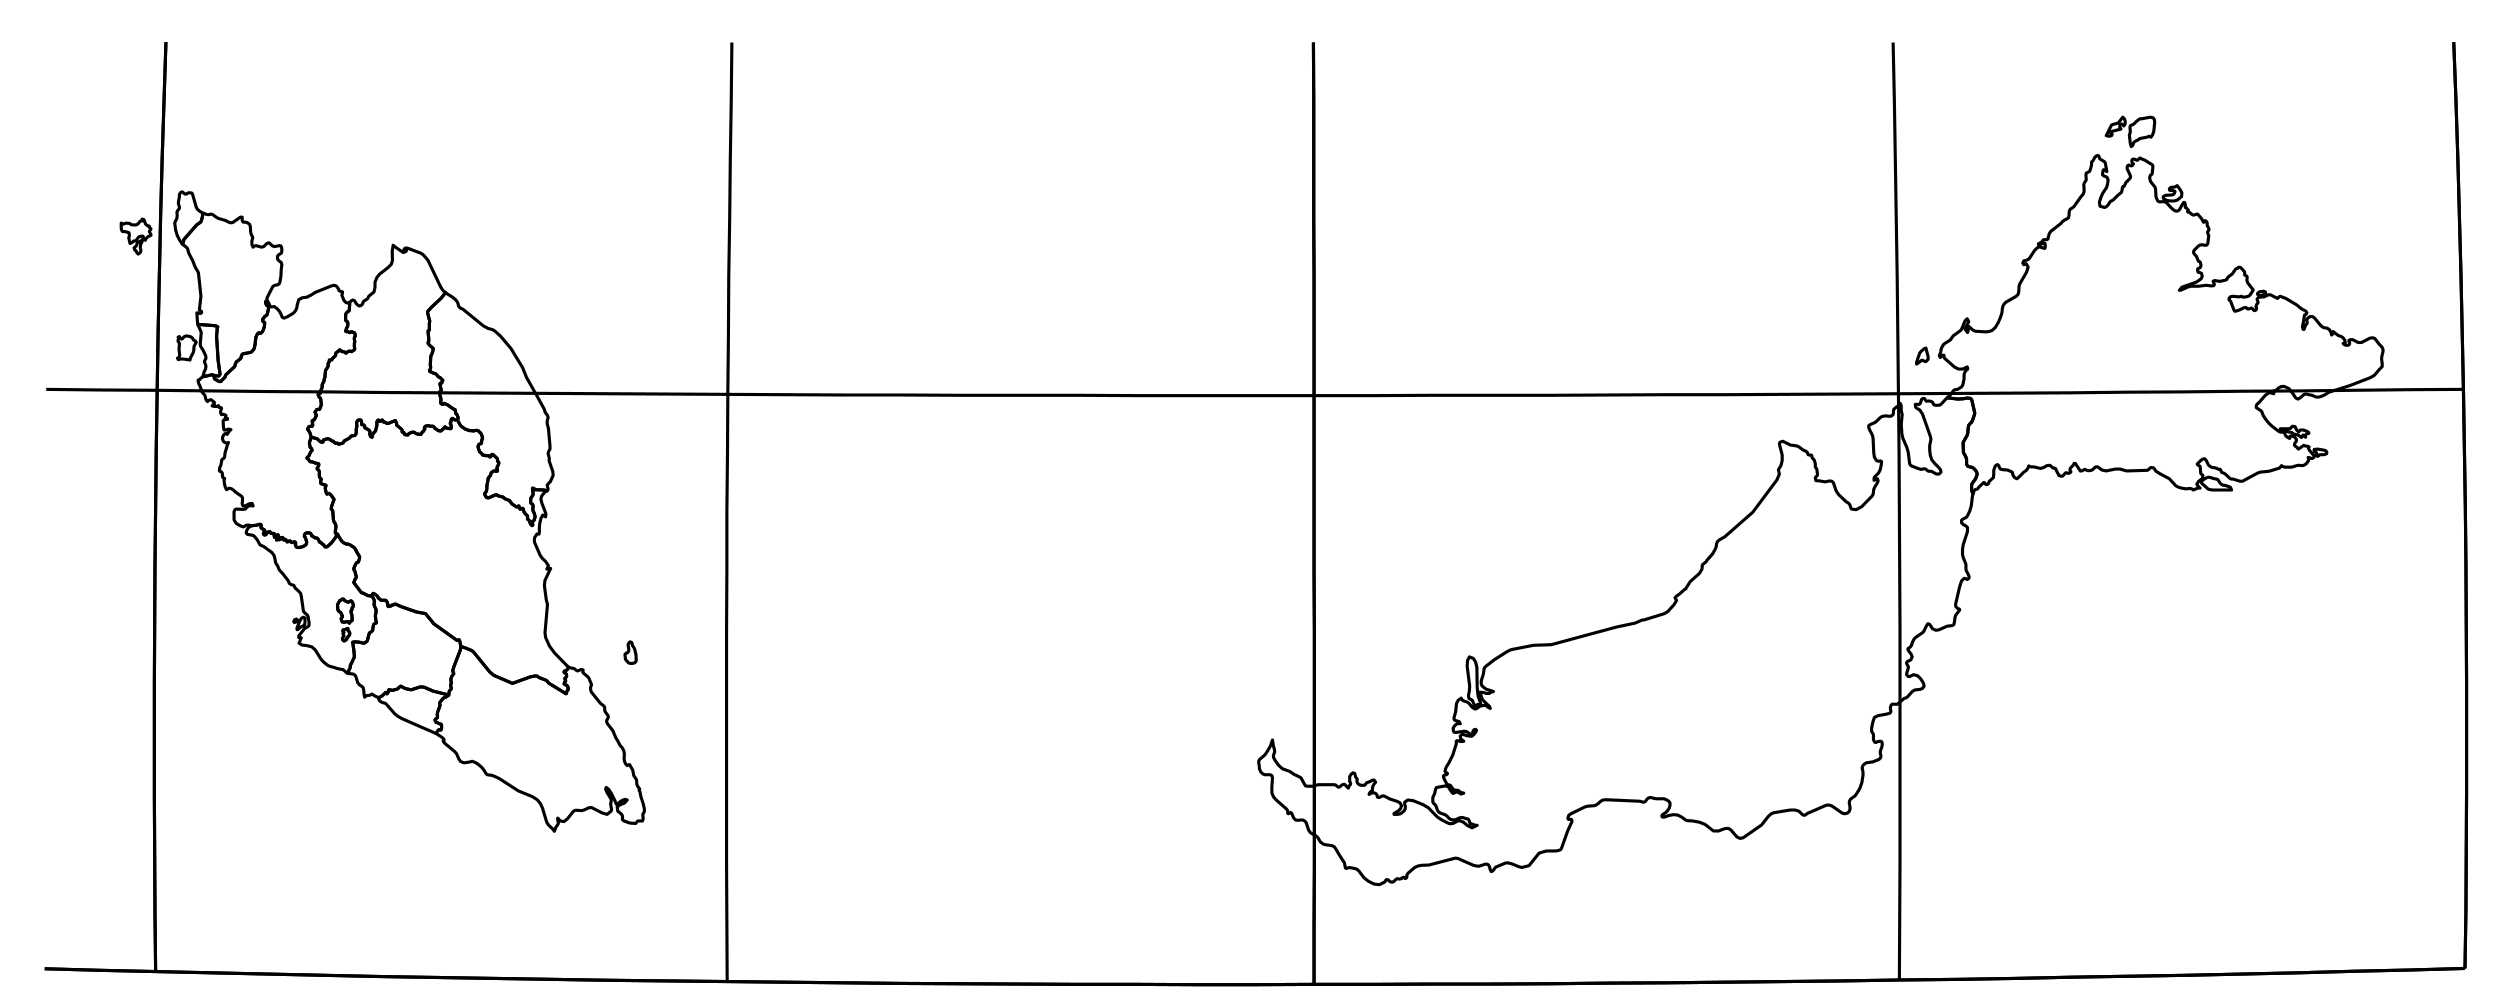 <?xml version="1.0" encoding="utf-8"?><!DOCTYPE svg  PUBLIC '-//W3C//DTD SVG 1.1//EN'  'http://www.w3.org/Graphics/SVG/1.1/DTD/svg11.dtd'><svg enable_background="new 0 0 800 322" height="322px" pretty_print="False" style="stroke-linejoin: round; stroke:#000; fill: none;" version="1.1" viewBox="0 0 800 322" width="800px" xmlns="http://www.w3.org/2000/svg" xmlns:xlink="http://www.w3.org/1999/xlink"><defs><style type="text/css"><![CDATA[path { fill-rule: evenodd; }]]></style></defs><g class="" id="mys"><path d="M111.4,97.0L110.7,96.8L110.1,96.2L109.4,94.5L109.5,94.1L109.6,93.7L109.6,93.4L109.2,93.3L108.8,93.2L108.5,93.0L108.4,92.7L108.2,92.3L107.6,91.5L106.9,91.3L106.0,91.5L104.8,92.0L100.8,93.6L99.6,94.4L98.2,95.1L96.7,95.3L95.6,95.9L95.1,97.6L95.0,98.4L94.7,99.2L94.2,99.9L93.6,100.4L91.9,101.4L90.9,101.8L90.3,101.5L89.9,100.5L89.4,99.6L88.7,98.8L87.9,98.2L87.6,98.1L86.9,98.2L86.5,98.0L86.3,97.7L85.9,96.8L85.6,96.4L85.4,96.4L85.3,96.4L85.1,96.4L85.0,96.5L85.0,96.6L85.1,97.3L85.2,97.4L85.3,97.5L85.4,97.8L85.5,97.8L85.8,98.0L85.9,98.1L86.0,98.2L86.0,98.3L86.0,98.5L85.5,100.6L85.4,100.8L85.3,100.9L84.8,101.2L84.6,101.4L84.4,101.8L84.1,102.1L84.0,102.2L84.0,102.3L84.0,102.6L84.1,102.8L84.2,102.9L84.3,103.0L84.4,103.0L84.5,103.1L84.6,103.1L84.6,103.2L84.7,103.4L84.7,103.6L84.6,104.2L84.6,104.5L84.6,104.7L84.4,105.1L84.2,105.7L84.0,106.1L83.5,106.6L83.2,106.7L83.1,106.7L82.9,106.5L82.8,106.5L82.7,106.6L82.5,106.7L82.2,107.2L82.1,107.4L81.9,107.9L81.7,109.3L81.7,109.6L81.7,109.9L81.6,110.3L81.4,111.3L81.3,111.6L81.2,111.8L81.0,112.0L80.6,112.5L80.3,112.7L79.9,112.8L79.0,113.0L77.8,113.2L77.5,113.4L77.2,114.1L77.1,114.5L77.1,114.6L76.9,114.8L76.7,115.0L75.9,115.6L75.7,115.7L75.6,115.9L75.3,116.5L75.2,117.1L75.1,117.2L75.1,117.2L75.0,117.4L72.4,119.8L72.2,120.1L72.0,120.6L72.0,120.7L71.9,120.8L71.4,121.3L70.8,121.9L70.8,122.0L70.6,122.0L70.5,122.1L70.3,122.1L70.0,122.0L69.7,121.9L69.4,121.6L69.0,121.5L68.8,121.4L68.6,121.1L68.4,120.1L67.9,119.9L67.5,120.0L64.8,120.6L64.8,120.6L64.8,120.6L64.6,120.8L64.2,121.1L63.9,121.5L63.7,121.6L63.5,121.6L63.4,121.6L63.4,121.9L63.6,122.8L63.9,123.3L64.4,124.6L64.6,125.4L65.5,126.4L65.7,127.0L65.8,127.5L66.0,128.0L66.4,128.5L66.7,128.2L67.1,128.0L67.5,127.9L67.8,128.1L68.2,128.5L68.5,128.6L68.6,128.8L68.6,129.3L68.4,129.3L68.1,129.6L67.9,129.9L68.3,130.0L69.1,130.1L69.5,130.0L69.9,129.8L70.0,130.3L70.3,130.4L70.6,130.4L70.9,130.6L70.8,131.0L70.6,131.6L70.6,132.1L70.8,132.6L71.0,132.7L71.2,132.6L71.6,132.6L72.3,132.9L72.3,133.1L72.1,133.6L72.6,133.9L72.8,133.9L72.8,134.2L71.7,134.3L71.4,134.7L71.5,136.6L71.7,137.6L72.3,137.6L73.1,137.3L73.9,137.5L73.6,137.7L73.3,138.1L73.0,138.5L72.7,139.0L72.2,138.7L71.7,139.0L71.3,139.7L71.2,140.4L71.4,141.1L71.9,141.6L72.6,141.8L73.1,141.6L72.7,142.6L72.0,145.0L71.9,146.1L71.7,146.6L71.0,147.1L70.9,147.6L70.8,148.3L70.7,148.8L70.3,149.7L70.2,150.6L70.3,150.8L70.7,150.9L71.1,151.3L71.2,151.9L71.2,152.5L71.4,152.9L71.9,153.1L71.7,153.6L71.8,154.7L72.1,155.9L72.5,156.7L73.3,156.2L74.1,156.4L74.8,156.9L75.4,157.5L77.3,158.8L77.6,159.3L77.6,160.3L77.5,161.2L77.7,161.8L78.6,161.9L79.0,161.6L79.8,161.2L80.7,161.1L81.0,161.9L80.4,161.8L79.7,161.9L79.1,162.2L78.5,162.9L77.8,163.0L75.5,162.9L75.1,163.2L74.9,163.8L74.9,165.6L74.9,166.3L75.2,166.9L75.6,167.5L76.1,167.8L77.0,168.3L77.9,168.6L78.3,168.4L78.4,168.3L78.8,168.1L79.6,168.0L80.0,168.2L79.9,168.4L79.9,168.5L79.9,168.5L80.0,168.4L80.7,168.2L82.0,168.1L83.0,167.8L83.3,167.8L83.4,167.8L83.5,167.9L83.6,168.1L83.6,168.3L83.6,168.4L83.6,168.5L83.5,168.6L83.5,168.8L83.6,168.9L83.6,169.0L84.5,169.5L84.7,169.7L84.7,169.9L84.7,170.0L84.5,170.2L84.4,170.4L84.3,170.6L84.3,170.8L84.3,170.9L84.4,171.0L84.5,171.1L84.6,171.2L84.7,171.2L85.0,171.1L85.1,171.1L85.2,171.0L85.2,170.7L85.2,170.6L85.3,170.5L85.4,170.4L85.5,170.4L85.5,170.3L85.8,170.4L85.9,170.3L85.9,170.3L86.1,170.2L86.2,170.1L86.3,170.1L86.4,170.2L86.6,170.4L86.6,170.5L86.7,170.7L86.9,170.7L87.2,170.7L87.5,170.7L87.6,170.7L87.7,170.7L87.8,170.9L87.7,171.3L87.8,171.6L87.8,171.7L87.8,171.8L87.8,171.9L87.9,171.9L88.0,171.9L88.1,171.6L88.2,171.6L88.4,171.4L88.5,171.4L88.6,171.3L88.7,171.2L88.8,171.1L88.9,171.1L88.9,171.1L89.0,171.2L89.0,171.5L89.0,171.6L89.1,171.7L89.3,171.8L89.3,171.9L89.4,172.0L89.3,172.1L89.1,172.1L88.8,172.0L88.6,172.1L88.5,172.1L88.5,172.2L88.6,172.4L88.5,172.5L88.5,172.7L88.5,172.8L88.6,172.8L88.8,172.6L89.0,172.5L89.1,172.6L89.3,172.7L89.5,172.7L90.0,172.4L90.1,172.3L90.1,172.1L90.2,172.0L90.2,172.0L90.4,172.0L90.7,172.3L90.8,172.4L90.7,172.6L90.8,172.7L90.8,172.8L90.9,172.8L91.0,172.8L91.1,172.7L91.2,172.6L91.3,172.6L91.5,172.7L91.6,172.9L91.8,173.3L91.9,173.4L92.0,173.4L92.3,173.3L92.6,173.1L92.7,173.1L92.8,173.1L93.0,173.3L93.3,173.6L93.4,173.6L93.5,173.6L94.0,173.4L94.3,173.4L94.6,173.6L94.6,173.9L94.6,174.0L94.5,174.2L94.5,174.3L94.6,174.4L94.6,174.6L94.7,174.8L94.8,174.9L94.8,175.0L94.9,175.1L95.0,175.1L95.2,175.2L95.8,175.2L96.6,175.0L97.0,174.9L97.8,174.4L98.1,173.9L98.1,173.3L97.9,172.6L97.7,172.1L97.7,172.0L97.4,171.7L97.4,171.6L97.4,171.5L97.4,171.4L97.4,171.3L97.5,171.1L97.6,170.9L97.6,170.8L97.7,170.7L97.8,170.7L98.0,170.6L98.2,170.5L98.7,170.5L99.0,170.5L99.4,170.7L99.5,170.9L99.6,171.0L99.6,171.1L99.7,171.3L99.7,171.4L99.8,171.5L99.9,171.5L100.0,171.6L100.1,171.6L100.2,171.7L100.3,171.8L100.5,171.9L100.7,172.1L101.0,172.1L101.4,172.2L101.5,172.2L101.6,172.3L101.7,172.4L102.0,172.8L102.0,172.9L102.2,173.3L102.2,173.4L102.3,173.5L102.4,173.5L102.7,173.6L102.8,173.7L102.9,173.8L103.0,173.9L103.0,174.0L103.1,174.1L103.2,174.1L103.4,174.3L103.5,174.3L103.6,174.4L103.9,174.8L103.9,174.9L104.0,174.9L104.1,175.0L104.2,175.0L104.4,175.0L104.6,175.0L104.9,174.8L105.2,174.5L106.0,173.8L107.3,172.1L107.4,171.9L107.5,171.7L107.6,171.6L108.3,171.5L108.0,170.9L107.7,170.7L107.5,170.7L107.4,170.7L107.3,170.5L107.3,170.1L107.5,168.6L107.5,168.2L107.4,167.9L107.3,167.6L107.0,167.2L106.9,167.0L106.7,166.4L106.5,163.6L106.4,163.3L106.0,162.9L106.0,162.8L106.0,162.7L106.1,162.1L106.9,159.8L106.0,158.5L105.7,158.2L105.5,158.1L105.3,157.9L105.1,157.9L105.0,157.9L104.7,158.1L104.6,158.1L104.5,157.9L104.3,157.4L104.1,156.4L104.1,156.0L104.2,155.7L104.3,155.6L104.3,155.5L104.3,155.3L104.1,155.2L103.7,155.1L103.6,155.1L103.1,154.9L102.8,154.8L102.7,154.7L102.6,154.6L102.6,154.4L102.6,154.0L102.7,153.7L102.7,153.5L102.8,153.4L102.7,153.2L102.5,153.0L102.4,152.9L102.2,152.5L102.2,150.9L102.0,150.5L101.9,150.4L101.7,150.2L101.5,150.1L101.5,149.9L101.5,149.8L101.6,149.7L101.7,149.5L101.8,149.3L101.9,149.1L102.0,148.9L102.0,148.8L102.0,148.7L102.0,148.5L101.9,148.4L101.7,148.3L101.3,148.3L99.6,147.7L99.4,147.8L99.2,147.7L99.1,147.6L98.7,147.0L98.2,146.6L98.6,146.1L98.8,145.9L98.9,145.8L99.0,145.7L99.0,145.5L99.2,145.1L99.5,144.5L99.6,144.4L99.7,144.3L99.8,144.2L99.9,144.1L99.8,143.9L99.7,143.5L99.3,143.2L99.3,143.1L99.2,143.0L99.1,142.2L99.0,141.9L99.1,141.3L99.6,139.9L99.3,138.9L99.1,138.3L98.4,137.3L98.8,136.6L98.9,136.6L99.1,136.5L99.2,136.5L99.3,136.4L99.4,136.4L99.5,136.4L99.7,136.4L99.8,136.4L99.9,136.4L100.0,136.2L100.1,136.0L100.0,135.6L100.0,135.1L99.9,135.0L99.9,134.9L99.9,134.7L100.0,134.6L100.2,134.5L100.3,134.4L100.5,134.4L100.6,134.3L100.7,134.1L100.9,133.7L101.0,133.5L101.0,133.4L101.1,133.3L101.2,133.1L101.2,132.9L101.1,132.6L100.9,132.0L100.8,131.9L100.9,131.7L101.0,131.6L101.3,131.2L101.3,131.1L101.5,131.1L101.7,131.0L101.9,131.0L102.2,131.0L102.3,130.9L102.4,130.7L102.8,129.6L102.8,129.3L102.8,129.1L102.6,127.6L102.5,127.4L102.1,127.0L101.8,126.3L102.4,125.9L102.5,125.8L102.6,125.6L102.7,125.3L102.7,125.0L102.7,124.8L102.8,124.6L102.9,124.4L103.0,124.3L103.1,123.7L103.1,123.4L103.1,123.1L103.2,122.9L103.6,122.1L103.7,121.8L103.8,121.6L103.7,121.5L103.8,121.3L103.8,121.1L103.9,120.9L104.0,120.7L104.0,120.6L104.0,120.4L104.0,120.1L104.0,119.9L104.1,119.7L104.1,119.4L104.1,119.1L104.2,118.5L104.3,118.3L104.4,118.2L104.9,117.4L105.0,117.2L105.0,117.1L105.0,116.5L105.0,116.3L105.3,115.9L105.3,115.7L105.4,115.4L105.4,115.2L105.5,115.2L105.8,115.2L105.9,115.2L106.1,115.2L106.2,115.1L106.3,114.9L106.5,114.6L106.6,114.5L107.2,114.0L107.3,113.8L107.4,113.6L107.4,113.4L107.4,113.3L107.4,113.2L107.5,113.0L107.7,112.8L108.1,112.5L108.4,112.3L108.5,112.1L108.6,112.0L108.7,112.0L108.8,112.0L109.0,112.1L109.3,112.4L109.4,112.5L109.5,112.5L109.8,112.5L110.1,112.6L110.3,112.7L110.7,113.0L110.8,113.0L110.9,112.9L111.1,112.7L111.3,112.5L111.6,112.4L111.8,112.4L112.0,112.4L112.1,112.4L112.3,112.5L112.4,112.5L112.5,112.5L112.7,112.4L112.8,112.3L113.3,112.0L113.4,111.9L113.5,111.7L113.5,111.5L113.4,111.0L113.4,109.9L113.5,109.5L113.5,109.3L113.5,109.1L113.4,108.7L113.4,108.4L113.4,108.0L113.6,107.7L113.6,107.6L113.7,107.5L113.7,107.3L113.6,107.1L113.6,106.8L113.4,106.5L113.3,106.4L113.1,106.4L113.0,106.4L112.9,106.3L112.6,106.2L112.5,106.2L112.4,106.2L112.3,106.2L112.1,106.4L112.0,106.4L111.9,106.4L111.7,106.4L111.5,106.2L111.3,106.1L111.2,106.1L110.9,106.1L110.8,106.1L110.7,106.1L110.6,105.9L110.7,105.7L110.9,105.0L111.2,104.5L111.3,104.1L111.3,103.9L111.3,103.7L111.3,103.3L111.2,103.0L111.1,102.9L110.8,102.7L110.7,102.6L110.6,102.5L110.6,102.3L110.6,102.1L110.6,101.6L110.6,101.2L110.6,101.1L110.6,100.8L110.6,100.6L110.7,100.4L110.9,100.1L111.2,99.8L111.6,99.5L111.7,99.5L111.8,98.9L111.9,97.0L111.8,96.8L111.8,96.8L111.4,97.0Z " data-name="Perak"/><path d="M69.5,120.3L69.9,120.3L70.0,120.3L70.1,120.2L70.2,120.1L70.3,120.0L70.4,119.8L70.4,119.6L69.8,115.3L69.3,107.6L69.5,105.4L69.5,105.0L69.7,104.6L69.1,104.3L68.5,104.2L63.3,103.8L63.3,103.8L63.4,104.1L64.1,105.6L64.4,106.4L64.1,109.7L64.1,110.5L64.3,111.0L65.0,112.1L65.8,113.8L65.9,114.3L65.9,114.7L65.5,115.4L65.4,115.8L65.5,116.0L65.8,116.8L65.9,117.2L65.8,118.0L65.3,119.1L65.0,120.4L64.8,120.6L64.8,120.6L64.8,120.6L67.5,120.0L67.9,119.9L68.4,120.1L69.5,120.3Z " data-name="Pulau Pinang"/><path d="M61.6,108.2L61.1,107.8L60.4,107.6L59.6,107.5L59.0,107.7L58.8,107.9L58.6,108.1L58.4,108.4L58.1,108.5L57.7,108.3L57.6,108.0L57.4,107.7L57.0,107.9L57.2,108.2L57.2,108.4L57.0,108.7L57.0,109.1L57.0,109.3L57.2,109.5L57.4,109.8L57.4,110.1L57.3,111.9L57.5,113.8L57.3,114.3L56.8,114.6L56.9,114.8L57.0,115.0L57.2,115.1L57.3,115.0L57.4,114.9L57.4,114.9L58.8,114.9L60.8,115.2L60.9,114.6L61.8,112.9L62.0,112.2L62.1,110.8L62.8,109.5L62.5,109.1L61.9,108.8L61.6,108.2Z " data-name="Pulau Pinang"/><path d="M66.7,68.7L66.0,68.6L65.3,68.3L64.9,68.2L64.8,68.7L64.8,68.9L64.8,69.2L64.4,70.8L64.3,70.9L64.2,71.1L63.3,71.7L62.9,72.0L58.9,76.6L58.8,76.7L58.8,76.9L58.7,77.3L58.6,77.7L58.3,78.0L58.3,78.0L58.3,78.1L59.5,79.0L60.0,79.5L60.4,81.0L61.7,83.5L62.3,85.1L62.7,85.9L63.2,86.7L63.5,87.3L64.3,94.8L63.8,99.2L63.9,99.3L64.3,99.5L64.5,99.7L64.5,100.1L64.2,100.3L63.8,100.3L63.3,100.2L63.0,100.1L63.2,103.3L63.3,103.8L63.3,103.8L68.5,104.2L69.1,104.3L69.7,104.6L69.5,105.0L69.5,105.4L69.3,107.6L69.8,115.3L70.4,119.6L70.4,119.8L70.3,120.0L70.2,120.1L70.1,120.2L70.0,120.3L69.9,120.3L69.5,120.3L68.4,120.1L68.6,121.1L68.8,121.4L69.0,121.5L69.4,121.6L69.7,121.9L70.0,122.0L70.3,122.1L70.5,122.1L70.6,122.0L70.8,122.0L70.8,121.9L71.4,121.3L71.9,120.8L72.0,120.7L72.0,120.6L72.2,120.1L72.4,119.8L75.0,117.4L75.1,117.2L75.1,117.2L75.2,117.1L75.3,116.5L75.6,115.9L75.7,115.7L75.9,115.6L76.7,115.0L76.9,114.8L77.1,114.6L77.1,114.5L77.2,114.1L77.5,113.4L77.8,113.2L79.0,113.0L79.9,112.8L80.3,112.7L80.6,112.5L81.0,112.0L81.2,111.8L81.3,111.6L81.4,111.3L81.6,110.3L81.7,109.9L81.7,109.6L81.7,109.3L81.9,107.9L82.1,107.4L82.2,107.2L82.5,106.7L82.7,106.6L82.8,106.5L82.9,106.5L83.1,106.7L83.2,106.7L83.5,106.6L84.0,106.1L84.2,105.7L84.4,105.1L84.6,104.7L84.6,104.5L84.6,104.2L84.7,103.6L84.7,103.4L84.6,103.2L84.6,103.1L84.5,103.1L84.4,103.0L84.3,103.0L84.2,102.9L84.1,102.8L84.0,102.6L84.0,102.3L84.0,102.2L84.1,102.1L84.4,101.8L84.6,101.4L84.8,101.2L85.3,100.9L85.4,100.8L85.5,100.6L86.0,98.5L86.0,98.3L86.0,98.2L85.9,98.1L85.8,98.0L85.5,97.8L85.4,97.8L85.3,97.5L85.2,97.4L85.1,97.3L85.0,96.6L85.0,96.5L85.1,96.4L85.3,96.4L85.4,96.4L85.6,96.4L85.5,96.1L85.4,95.7L85.5,95.2L85.7,94.8L87.3,91.7L87.9,91.3L88.6,91.2L89.3,90.9L89.6,90.2L89.7,89.5L89.9,88.3L90.0,86.2L90.2,84.7L90.0,84.0L89.3,83.5L88.8,82.9L88.8,82.0L89.3,81.4L89.8,81.2L90.1,80.9L90.2,80.0L90.1,79.2L89.9,78.7L89.5,78.6L87.8,78.9L87.2,78.7L86.1,77.7L85.4,77.9L84.4,78.9L83.7,79.1L82.3,78.7L81.8,78.6L81.3,78.8L81.1,79.0L81.0,79.1L80.7,78.5L80.6,78.2L80.6,77.1L80.7,76.8L80.7,76.7L80.8,76.4L80.9,76.1L80.8,75.8L80.4,75.0L80.3,74.6L80.2,74.2L80.1,72.4L79.8,71.7L79.0,71.2L78.6,71.1L78.2,71.1L77.9,71.1L77.6,70.8L77.5,70.5L77.5,69.7L77.5,69.5L76.9,69.5L74.5,71.2L73.9,71.3L73.2,71.1L72.0,70.5L69.9,69.9L69.2,69.5L68.1,68.7L67.6,68.5L66.7,68.7Z " data-name="Kedah"/><path d="M58.7,61.7L58.6,61.6L58.3,61.4L57.8,61.6L57.6,61.9L57.4,62.3L57.4,63.1L57.1,64.6L57.1,65.3L57.4,66.1L57.4,66.7L57.2,67.0L56.9,67.3L56.7,67.7L56.6,68.0L56.7,68.6L56.7,69.0L56.6,69.9L56.2,70.7L55.9,71.3L56.0,72.0L56.2,73.6L56.7,75.3L57.5,76.9L58.3,78.0L58.3,78.0L58.6,77.7L58.7,77.3L58.8,76.9L58.8,76.7L58.9,76.6L62.9,72.0L63.3,71.7L64.2,71.1L64.3,70.9L64.4,70.8L64.8,69.2L64.8,68.9L64.8,68.7L64.9,68.2L63.9,67.6L63.2,67.0L62.8,66.3L61.6,62.1L61.4,61.8L61.0,61.7L60.6,61.7L60.3,61.7L59.7,62.0L59.7,62.1L59.2,62.1L58.9,61.9L58.7,61.7Z " data-name="Perlis"/><path d="M44.6,81.1L45.0,80.6L45.1,80.0L44.9,79.4L44.9,78.8L45.0,78.5L45.0,78.1L45.3,77.7L45.5,77.3L45.5,76.7L45.0,77.2L44.1,77.5L43.6,78.7L42.9,79.3L43.2,80.1L43.5,80.2L43.7,80.7L44.2,81.3L44.6,81.1Z M46.6,71.7L46.4,71.2L46.1,70.3L45.8,70.2L45.5,70.1L45.5,70.4L45.7,70.7L45.1,70.7L44.8,70.8L44.4,71.4L43.8,71.9L43.2,72.0L42.0,71.9L41.5,71.5L40.3,71.4L39.6,71.7L38.8,71.4L38.8,73.0L38.9,73.6L39.2,74.1L39.8,74.1L40.8,74.3L41.3,74.5L41.4,75.5L41.2,76.1L41.6,77.9L41.9,77.8L42.3,77.6L42.8,77.1L43.4,77.1L43.9,76.5L44.4,75.8L45.1,75.6L45.8,75.6L45.9,76.5L46.5,76.9L46.7,76.3L47.1,76.0L47.4,75.7L47.9,75.5L48.3,75.3L48.3,75.0L48.1,74.7L47.8,74.1L48.1,73.6L48.3,73.2L48.0,72.9L47.7,72.7L47.8,72.4L47.0,72.1L46.6,71.7Z " data-name="Perlis"/><path d="M163.8,218.6L158.0,216.1L156.7,215.0L151.5,208.6L151.0,208.2L149.1,207.4L147.5,206.9L147.3,208.0L145.2,213.5L144.9,214.5L144.9,214.7L144.9,214.9L145.1,215.2L145.2,215.5L145.2,215.6L145.1,215.7L144.9,216.0L144.8,216.1L144.6,216.4L144.4,216.9L144.3,217.2L144.3,217.6L144.3,217.8L144.3,218.0L144.4,218.2L144.5,218.5L144.4,218.7L144.2,219.1L144.2,219.3L144.3,219.8L144.4,220.1L144.4,220.2L144.4,220.4L144.3,220.6L143.8,221.1L143.7,221.5L143.6,222.4L142.8,223.0L142.0,223.3L141.7,223.6L140.9,224.6L140.7,224.9L140.7,225.1L140.7,225.2L140.8,225.6L140.8,225.8L140.7,226.1L140.0,228.0L140.0,228.4L139.9,228.6L139.9,228.7L140.0,229.0L140.0,229.2L140.0,229.4L140.0,229.6L139.9,229.7L139.3,230.2L139.2,230.4L139.2,230.5L139.4,230.8L139.5,231.0L139.5,231.1L139.6,231.2L139.9,231.2L140.4,231.5L140.6,231.6L140.7,231.6L141.0,231.7L141.1,231.7L141.2,231.8L141.3,232.0L141.3,232.4L141.3,233.1L141.2,233.4L141.1,233.6L140.9,233.6L140.5,233.5L140.2,233.7L139.5,234.7L139.5,234.7L139.5,234.7L140.9,235.6L141.6,236.1L142.0,236.5L142.1,236.7L142.1,236.9L142.1,237.0L141.8,237.0L142.0,237.5L142.5,238.0L145.5,240.5L146.1,241.2L146.8,242.8L147.3,243.6L148.1,244.0L148.7,244.1L150.5,243.8L151.1,243.6L152.3,244.1L153.3,244.8L154.2,245.6L154.9,246.5L155.5,247.5L155.9,247.9L156.5,248.0L157.4,248.1L158.2,248.4L159.7,249.1L165.9,253.1L170.3,254.9L171.9,255.9L172.9,257.1L173.6,258.6L174.8,262.6L175.1,263.4L175.6,264.1L176.9,265.3L177.4,266.0L177.9,264.7L178.6,263.7L178.7,263.3L178.6,263.0L178.5,262.4L178.4,262.0L178.5,261.8L178.8,262.1L179.1,262.5L179.2,262.7L180.5,262.9L181.6,262.0L183.5,259.6L184.1,259.3L184.6,259.3L186.1,259.4L186.9,259.2L188.4,258.5L189.3,258.4L192.6,260.1L194.3,260.6L195.6,259.5L195.7,259.0L195.6,258.4L195.5,257.8L195.4,257.3L195.6,256.3L195.6,255.8L194.2,253.5L193.8,252.5L194.0,252.0L194.8,252.6L195.7,254.0L196.9,256.5L197.1,257.1L197.3,257.4L197.5,257.3L198.8,256.3L199.4,256.0L200.1,255.8L200.7,256.0L199.8,257.0L198.5,257.5L197.5,258.2L197.7,259.6L198.1,259.9L198.6,260.3L199.0,260.7L199.2,261.2L199.2,261.9L199.2,262.3L199.5,262.6L201.0,263.2L201.7,263.4L203.4,263.5L203.6,263.3L204.0,262.8L204.2,262.7L205.6,262.7L205.8,262.1L205.7,260.5L206.0,260.1L206.2,259.7L206.2,258.8L205.8,257.1L205.1,255.0L204.8,253.4L204.5,252.9L204.7,252.5L204.4,252.1L204.0,251.5L203.8,251.0L203.7,249.7L203.5,249.2L202.8,248.2L202.5,246.5L201.5,244.7L201.2,244.7L200.8,245.0L200.3,244.6L199.9,243.8L199.7,243.0L199.8,241.4L199.7,240.6L199.4,239.8L199.2,239.4L198.4,238.5L198.2,238.1L197.7,237.1L197.1,236.2L196.1,233.8L194.4,231.6L194.1,230.9L194.2,230.4L194.6,229.7L194.7,229.3L194.5,228.9L193.9,228.1L193.6,227.6L193.5,227.2L193.5,226.5L193.4,226.1L193.1,225.8L192.3,225.2L192.0,224.9L189.2,221.4L189.0,220.7L189.0,219.9L189.3,219.1L188.4,216.9L187.9,216.4L186.6,215.3L186.5,215.0L186.6,214.7L186.6,214.4L186.0,214.2L185.1,214.6L184.8,214.7L184.4,214.5L183.8,214.0L183.6,213.9L183.0,213.8L182.4,213.7L182.0,213.5L181.8,213.8L181.5,214.3L181.4,214.4L180.6,214.8L180.5,215.0L180.5,215.1L180.6,215.2L180.6,215.3L180.9,215.4L181.0,215.5L181.1,215.6L181.2,215.7L181.3,215.9L181.3,216.0L181.3,216.1L181.3,216.2L181.3,216.5L181.2,216.6L181.1,216.8L181.1,216.8L180.9,216.9L180.8,217.0L180.8,217.1L180.8,217.3L181.0,217.7L181.0,217.8L181.0,217.9L181.0,218.0L180.7,218.2L180.7,218.4L180.6,218.6L180.6,218.7L180.5,218.8L180.6,218.8L180.6,218.9L180.7,219.0L180.8,219.1L181.1,219.2L181.2,219.2L181.4,219.3L181.5,219.5L181.7,219.7L181.7,219.9L181.8,220.1L181.8,220.3L181.8,220.6L181.8,220.7L181.7,220.8L181.3,221.4L181.3,221.5L181.2,221.5L181.2,221.6L181.2,221.8L181.3,221.9L181.1,222.0L180.8,221.8L175.6,218.6L175.5,218.5L175.3,218.2L175.0,217.9L174.8,217.7L172.7,216.9L172.2,216.6L171.8,216.3L171.3,216.3L169.7,216.6L164.2,218.6L164.0,218.7L163.8,218.6Z M202.4,212.3L203.1,212.1L203.5,211.7L203.6,211.3L203.5,209.4L203.1,207.8L202.9,207.3L202.4,206.6L202.3,206.3L202.3,205.9L202.2,205.7L202.0,205.5L201.6,205.4L201.3,205.7L201.1,206.0L201.0,206.4L201.1,207.1L201.2,207.6L201.2,208.2L200.9,208.8L200.6,208.9L200.2,209.2L200.0,209.4L200.0,209.7L200.1,210.3L200.1,210.6L200.1,210.9L200.4,211.3L201.1,212.1L201.7,212.3L202.4,212.3Z " data-name="Johor"/><path d="M142.6,93.6L141.8,93.0L141.1,92.0L136.9,83.2L135.4,81.5L134.6,81.0L130.4,79.4L129.6,79.4L129.2,80.0L129.8,79.8L130.1,80.1L129.9,80.5L129.0,80.8L128.6,80.5L126.7,79.2L125.8,78.5L125.5,80.5L125.6,83.4L125.2,84.6L124.2,85.6L121.5,87.7L120.6,88.8L120.0,90.3L120.0,91.9L119.7,93.4L118.5,94.4L118.1,94.7L117.9,95.0L117.8,95.3L117.5,95.7L116.5,96.3L116.3,96.5L116.0,97.3L115.5,97.8L114.9,97.9L114.2,97.4L113.9,97.0L113.7,96.6L113.4,96.2L112.9,96.0L112.5,96.2L111.8,96.8L111.9,97.0L111.8,98.9L111.7,99.5L111.6,99.5L111.2,99.8L110.9,100.1L110.7,100.4L110.6,100.6L110.6,100.8L110.6,101.1L110.6,101.2L110.6,101.6L110.6,102.1L110.6,102.3L110.6,102.5L110.7,102.6L110.8,102.7L111.1,102.9L111.2,103.0L111.3,103.3L111.3,103.7L111.3,103.9L111.3,104.1L111.2,104.5L110.9,105.0L110.7,105.7L110.6,105.9L110.7,106.1L110.8,106.1L110.9,106.1L111.2,106.1L111.3,106.1L111.5,106.2L111.7,106.4L111.9,106.4L112.0,106.4L112.1,106.4L112.3,106.2L112.4,106.2L112.5,106.2L112.6,106.2L112.9,106.3L113.0,106.4L113.1,106.4L113.3,106.4L113.4,106.5L113.6,106.8L113.6,107.1L113.7,107.3L113.7,107.5L113.6,107.6L113.6,107.7L113.4,108.0L113.4,108.4L113.4,108.7L113.5,109.1L113.5,109.3L113.5,109.5L113.4,109.9L113.4,111.0L113.5,111.5L113.5,111.7L113.4,111.9L113.3,112.0L112.8,112.3L112.7,112.4L112.5,112.5L112.4,112.5L112.3,112.5L112.1,112.4L112.0,112.4L111.8,112.4L111.6,112.4L111.3,112.5L111.1,112.7L110.9,112.9L110.8,113.0L110.7,113.0L110.3,112.7L110.1,112.6L109.8,112.5L109.5,112.5L109.4,112.5L109.3,112.4L109.0,112.1L108.8,112.0L108.7,112.0L108.6,112.0L108.5,112.1L108.4,112.3L108.1,112.5L107.7,112.8L107.5,113.0L107.4,113.2L107.4,113.3L107.4,113.4L107.4,113.6L107.3,113.8L107.2,114.0L106.6,114.5L106.5,114.6L106.3,114.9L106.2,115.1L106.1,115.2L105.9,115.2L105.8,115.2L105.5,115.2L105.4,115.2L105.4,115.4L105.3,115.7L105.3,115.9L105.0,116.3L105.0,116.5L105.0,117.1L105.0,117.2L104.9,117.4L104.4,118.2L104.3,118.3L104.2,118.5L104.1,119.1L104.1,119.4L104.1,119.7L104.0,119.9L104.0,120.1L104.0,120.4L104.0,120.6L104.0,120.7L103.9,120.9L103.8,121.1L103.8,121.3L103.7,121.5L103.8,121.6L103.7,121.8L103.6,122.1L103.2,122.9L103.1,123.1L103.1,123.4L103.1,123.7L103.0,124.3L102.9,124.4L102.8,124.6L102.7,124.8L102.7,125.0L102.7,125.3L102.6,125.6L102.5,125.8L102.4,125.9L101.8,126.3L102.1,127.0L102.5,127.4L102.6,127.6L102.8,129.1L102.8,129.3L102.8,129.6L102.4,130.7L102.3,130.9L102.2,131.0L101.9,131.0L101.7,131.0L101.5,131.1L101.3,131.1L101.3,131.2L101.0,131.6L100.9,131.7L100.8,131.9L100.9,132.0L101.1,132.6L101.2,132.9L101.2,133.1L101.1,133.3L101.0,133.4L101.0,133.5L100.9,133.7L100.7,134.1L100.6,134.3L100.5,134.4L100.3,134.4L100.2,134.5L100.0,134.6L99.9,134.7L99.9,134.9L99.9,135.0L100.0,135.1L100.0,135.6L100.1,136.0L100.0,136.2L99.9,136.4L99.8,136.4L99.7,136.4L99.5,136.4L99.4,136.4L99.3,136.4L99.2,136.5L99.1,136.5L98.9,136.6L98.8,136.6L98.4,137.3L99.1,138.3L99.3,138.9L99.6,139.9L101.1,140.3L101.5,140.4L102.0,140.9L102.1,141.0L102.6,141.4L103.0,141.5L103.2,141.5L103.4,141.4L103.4,141.3L103.4,141.1L103.4,141.0L103.5,140.8L103.6,140.8L104.0,140.6L104.1,140.6L104.4,140.5L104.8,140.4L105.3,140.5L105.5,140.6L105.7,140.7L105.7,140.7L105.8,140.8L106.0,141.0L106.5,141.2L106.7,141.2L106.9,141.5L107.4,141.9L107.9,141.8L108.2,141.9L108.3,142.1L108.6,142.1L109.4,141.9L109.6,141.8L109.8,141.7L110.0,141.4L110.1,141.2L110.3,141.0L110.7,140.8L111.8,140.2L112.0,140.0L112.3,139.6L112.5,139.5L113.3,139.4L113.6,139.3L113.7,139.1L113.8,139.0L113.9,138.9L114.0,138.4L114.0,138.1L114.0,137.3L114.2,136.4L114.2,136.3L114.1,135.3L114.2,135.1L114.3,134.8L114.4,134.6L114.6,134.5L114.7,134.4L115.1,134.4L115.3,134.4L115.4,134.4L115.5,134.5L115.6,134.6L115.6,134.7L115.7,134.8L115.7,135.1L115.7,135.5L115.7,135.6L115.7,135.8L115.8,135.9L115.9,135.9L116.0,135.9L116.3,136.0L116.4,136.0L116.5,136.1L116.6,136.2L116.7,136.3L116.7,136.4L116.7,136.5L116.7,136.7L116.7,136.8L116.8,136.9L116.9,137.0L117.1,137.1L117.2,137.1L117.3,137.2L117.5,137.3L118.1,137.7L118.2,137.8L118.3,137.9L118.3,138.0L118.4,138.1L118.4,138.3L118.4,138.4L118.3,138.7L118.3,138.8L118.3,138.9L118.5,139.4L118.5,139.5L118.6,139.7L118.8,139.8L119.0,139.9L119.1,139.8L119.2,139.7L119.2,139.3L119.2,139.1L119.3,139.0L119.4,138.8L119.6,138.5L120.0,138.1L120.1,138.0L120.2,137.8L120.6,136.1L120.6,135.8L120.6,135.5L120.6,135.4L120.6,135.2L120.6,135.0L120.7,134.8L120.9,134.5L121.1,134.4L121.2,134.5L121.3,134.7L121.4,134.8L121.6,134.8L121.8,134.8L121.9,134.7L122.1,134.5L122.2,134.5L122.3,134.4L122.4,134.5L122.5,134.6L122.8,135.1L122.9,135.1L123.0,135.1L123.2,135.1L123.3,135.2L123.4,135.2L123.6,135.4L123.8,135.5L124.2,135.5L126.2,134.7L126.5,134.6L126.6,134.7L126.6,134.8L126.9,135.4L126.9,135.5L126.9,135.8L126.9,135.9L126.9,136.0L127.0,136.1L128.3,137.2L128.5,137.4L128.6,137.5L128.7,137.7L128.7,137.8L128.7,138.0L128.7,138.1L128.7,138.2L128.8,138.3L128.9,138.4L129.1,138.4L129.2,138.4L129.3,138.5L129.3,138.6L129.4,138.9L129.5,139.0L129.6,139.1L129.8,139.1L130.5,139.2L130.9,138.7L131.0,138.7L131.3,138.5L132.0,138.3L132.3,138.3L132.5,138.3L133.2,138.8L133.4,138.8L133.7,138.9L134.3,139.0L134.6,139.0L134.7,139.0L135.0,138.5L135.0,138.4L135.4,138.1L135.8,137.5L135.9,137.4L135.9,137.3L135.9,137.1L135.8,137.0L135.8,136.9L135.8,136.8L136.1,136.4L136.5,136.3L136.9,136.2L137.2,136.2L137.4,136.3L137.6,136.4L137.8,136.4L138.0,136.4L138.3,136.4L138.5,136.4L138.7,136.5L138.8,136.5L139.0,136.9L139.1,137.0L139.7,137.4L140.1,137.7L140.2,137.8L140.4,137.8L140.7,137.9L140.9,137.9L141.1,137.9L141.3,137.7L141.6,137.5L141.6,137.4L141.8,137.3L141.9,137.2L142.0,137.1L142.1,136.9L142.3,136.7L142.4,136.6L142.5,136.7L142.6,136.7L142.7,136.8L142.8,136.9L142.9,137.0L143.1,137.1L143.6,137.1L144.1,137.2L144.2,137.2L144.3,137.1L144.4,137.0L144.4,136.8L144.4,136.5L144.3,136.0L144.3,135.8L144.1,135.6L144.1,135.5L144.1,135.4L144.1,135.3L144.2,135.2L144.3,134.9L144.3,134.8L144.4,134.7L144.4,134.5L144.4,134.4L144.4,134.2L144.6,134.0L144.7,133.9L144.9,133.9L145.0,134.0L145.4,134.3L145.7,134.4L146.4,134.4L146.6,133.9L146.6,133.6L146.3,132.8L146.2,132.6L146.0,132.5L145.8,132.2L145.8,131.9L145.7,131.4L145.7,131.2L145.5,131.0L145.3,131.0L145.1,130.9L143.3,129.6L142.4,129.2L142.3,129.1L142.2,129.1L142.1,129.1L142.0,129.2L141.9,129.3L141.8,129.4L141.6,129.4L141.2,129.2L141.1,129.1L141.0,128.9L141.1,128.1L141.1,127.8L141.0,127.2L140.7,126.2L140.7,125.9L140.6,125.7L140.6,125.7L140.6,125.7L140.6,125.6L140.6,125.6L140.7,125.5L140.8,125.4L140.8,125.3L141.0,125.2L141.1,125.2L141.1,125.1L141.2,124.9L140.8,123.0L140.8,122.8L140.8,122.7L140.9,122.7L141.2,122.6L141.3,122.6L141.4,122.5L141.4,122.3L141.4,122.2L141.5,122.1L141.6,121.9L141.7,121.7L141.6,121.6L141.4,121.4L141.0,121.0L140.9,120.9L140.8,120.8L140.7,120.8L140.5,120.7L140.3,120.6L139.8,120.0L139.7,119.9L139.5,119.7L139.3,119.6L139.2,119.5L139.0,119.5L138.9,119.5L138.7,119.4L138.6,119.4L138.4,119.2L138.3,119.2L137.8,119.0L137.6,118.9L137.5,118.8L137.5,118.6L137.7,118.0L137.8,117.7L137.8,117.6L137.8,117.4L137.7,116.9L137.8,114.7L137.9,113.8L138.0,113.7L138.4,112.8L138.6,111.8L138.6,111.5L138.4,111.3L137.6,110.6L137.0,109.9L137.0,109.6L137.0,109.5L137.1,109.5L137.2,109.1L137.2,108.5L137.0,106.3L137.0,105.9L137.3,105.7L137.4,105.6L137.4,105.5L137.4,103.5L137.5,102.9L137.5,102.6L137.4,102.3L137.3,102.0L136.8,99.9L137.0,99.5L138.3,98.1L141.2,95.4L142.5,93.7L142.6,93.6Z " data-name="Kelantan"/><path d="M131.4,220.7L129.9,220.4L129.0,220.0L128.4,219.6L128.2,219.6L128.2,219.6L128.0,219.7L127.4,220.3L127.3,220.4L127.1,220.5L125.6,220.9L125.4,220.9L124.7,220.7L124.5,220.7L124.4,220.8L124.4,220.9L124.3,220.9L124.3,221.3L124.3,221.4L124.2,221.5L124.1,221.5L124.0,221.7L123.9,222.0L123.8,222.0L123.7,222.0L123.6,221.9L123.5,221.8L123.4,221.6L122.7,222.3L122.4,222.6L121.2,223.3L121.2,223.3L121.2,223.8L121.6,224.4L122.3,224.8L123.1,225.0L123.5,225.2L126.3,228.4L127.3,229.2L128.5,229.9L134.4,232.5L139.5,234.7L139.5,234.7L140.2,233.7L140.5,233.5L140.9,233.6L141.1,233.6L141.2,233.4L141.3,233.1L141.3,232.4L141.3,232.0L141.2,231.8L141.1,231.7L141.0,231.7L140.7,231.6L140.6,231.6L140.4,231.5L139.9,231.2L139.6,231.2L139.5,231.1L139.5,231.0L139.4,230.8L139.2,230.5L139.2,230.4L139.3,230.2L139.9,229.7L140.0,229.6L140.0,229.4L140.0,229.2L140.0,229.0L139.9,228.7L139.9,228.6L140.0,228.4L140.0,228.0L140.7,226.1L140.8,225.8L140.8,225.6L140.7,225.2L140.7,225.1L140.7,224.9L140.9,224.6L141.7,223.6L142.0,223.3L142.8,223.0L143.6,222.4L138.4,221.1L137.8,220.8L135.7,219.9L134.6,219.8L134.2,219.9L131.7,220.7L131.4,220.7Z " data-name="Melaka"/><path d="M110.4,205.0L110.9,204.6L111.0,204.3L111.2,204.0L111.9,203.1L111.9,202.4L111.6,202.0L111.4,201.8L111.3,201.1L111.0,201.3L110.8,201.3L110.6,201.4L110.1,201.5L109.8,201.6L109.7,201.9L109.8,202.1L110.0,202.3L110.0,202.5L109.9,202.6L109.8,202.8L110.0,203.4L110.0,203.6L109.9,203.7L109.8,203.9L109.7,204.0L109.6,204.3L109.6,204.6L109.8,204.9L109.9,205.0L110.1,205.1L110.4,205.0Z M111.1,192.6L110.3,192.2L109.9,191.7L109.7,191.7L109.6,191.7L109.5,191.7L109.4,191.8L109.2,192.0L108.7,192.2L108.7,192.3L108.6,192.4L108.5,192.6L108.0,193.5L108.0,193.7L108.1,195.0L108.1,195.1L108.3,195.4L108.3,195.5L108.4,195.6L108.6,195.7L109.0,196.0L109.1,196.1L109.2,196.3L109.2,196.4L109.3,196.6L109.3,196.7L109.3,196.8L109.4,196.8L109.4,196.8L109.5,196.9L109.5,197.2L109.6,197.3L109.5,197.4L109.5,197.5L109.3,197.8L109.2,197.9L109.2,198.0L109.2,198.2L109.3,198.5L109.4,198.7L109.4,198.8L109.5,199.0L109.7,199.0L109.9,199.1L110.2,199.1L111.2,198.9L111.4,199.0L111.5,199.0L111.6,199.1L111.6,199.2L111.7,199.3L111.8,199.4L111.9,199.3L112.0,199.1L112.1,198.9L112.2,198.8L112.3,198.7L112.4,198.7L112.5,198.7L112.6,198.6L112.7,198.5L112.7,198.2L112.6,196.8L112.4,196.1L112.3,195.7L112.4,195.4L112.4,195.3L112.6,195.2L112.6,195.0L112.7,194.5L112.8,194.3L113.0,194.1L113.1,194.0L113.1,193.8L113.1,193.6L113.0,193.4L112.9,193.0L112.7,192.6L112.6,192.5L112.5,192.4L112.4,192.3L112.2,192.3L111.9,192.5L111.7,192.6L111.4,192.7L111.1,192.6Z M122.1,192.1L121.9,192.0L121.8,192.0L121.6,191.8L121.6,191.8L121.4,191.6L121.2,191.5L121.1,191.4L121.0,191.3L121.0,191.2L121.0,191.1L120.8,190.8L120.6,190.6L119.9,190.1L119.6,189.9L119.4,189.9L119.3,190.0L119.2,190.1L119.2,190.2L119.2,190.3L119.1,190.4L119.0,190.5L118.9,190.5L118.7,190.7L118.9,190.7L119.1,190.9L119.2,190.9L119.3,191.2L119.5,191.5L119.7,192.0L119.8,192.2L119.8,192.3L119.8,192.5L119.7,193.5L119.7,193.6L119.8,193.8L119.9,194.1L120.1,194.5L120.2,194.7L120.2,194.8L120.3,195.0L120.3,195.2L120.4,195.5L120.2,196.6L120.1,197.1L120.2,197.7L120.2,198.3L120.4,198.8L120.4,199.1L120.4,199.3L120.3,199.4L120.1,199.5L119.8,199.6L119.7,199.7L119.6,199.8L119.5,200.1L119.4,200.6L119.3,201.1L119.3,201.4L119.3,201.5L119.2,201.8L119.1,201.9L119.0,202.0L118.3,202.5L118.2,202.6L118.2,202.7L118.1,202.9L117.9,203.6L117.7,204.5L117.6,204.9L117.5,205.1L117.3,205.3L116.9,205.6L116.6,205.8L116.4,205.8L116.3,205.8L114.9,205.5L113.8,205.4L113.5,205.4L113.0,205.5L112.9,205.5L112.9,205.9L113.0,206.4L113.3,208.7L113.4,210.2L112.5,212.2L112.2,212.7L112.1,212.9L112.1,213.5L112.0,213.8L111.8,214.1L111.6,214.6L111.5,215.5L111.5,215.5L113.0,215.7L113.4,215.9L113.8,216.3L114.5,218.5L115.0,219.1L115.4,219.4L115.6,219.5L116.2,220.0L116.4,221.0L116.5,222.2L116.7,223.1L117.2,222.6L118.3,222.5L119.0,222.1L120.1,222.8L120.6,223.0L121.2,223.2L121.2,223.3L121.2,223.3L122.4,222.6L122.7,222.3L123.4,221.6L123.5,221.8L123.6,221.9L123.7,222.0L123.8,222.0L123.9,222.0L124.0,221.7L124.1,221.5L124.2,221.5L124.3,221.4L124.3,221.3L124.3,220.9L124.4,220.9L124.4,220.8L124.5,220.7L124.7,220.7L125.4,220.9L125.6,220.9L127.1,220.5L127.3,220.4L127.4,220.3L128.0,219.7L128.2,219.6L128.2,219.6L128.4,219.6L129.0,220.0L129.9,220.4L131.4,220.7L131.7,220.7L134.2,219.9L134.6,219.8L135.7,219.9L137.8,220.8L138.4,221.1L143.6,222.4L143.7,221.5L143.8,221.1L144.3,220.6L144.4,220.4L144.4,220.2L144.4,220.1L144.3,219.8L144.2,219.3L144.2,219.1L144.4,218.7L144.5,218.5L144.4,218.2L144.3,218.0L144.3,217.8L144.3,217.6L144.3,217.2L144.4,216.9L144.6,216.4L144.8,216.1L144.9,216.0L145.1,215.7L145.2,215.6L145.2,215.5L145.1,215.2L144.9,214.9L144.9,214.7L144.9,214.5L145.2,213.5L147.3,208.0L147.5,206.9L147.1,205.1L146.9,204.7L146.8,204.7L146.7,204.8L146.6,204.9L146.5,204.9L146.4,204.9L146.3,204.9L146.2,204.9L138.8,199.6L137.7,198.2L137.6,198.1L136.2,196.4L135.9,196.3L133.1,195.8L132.9,195.7L128.3,194.1L126.8,193.4L126.5,193.3L126.3,193.3L126.2,193.4L126.1,193.5L126.0,193.5L125.6,193.6L125.5,193.6L125.4,193.7L125.1,193.9L124.8,194.0L124.4,194.1L124.3,194.1L124.2,194.0L124.1,193.9L124.1,193.8L124.1,193.3L124.0,193.2L124.0,193.1L124.0,193.0L123.8,192.5L123.7,192.4L123.6,192.2L123.4,192.1L123.3,192.1L122.8,192.1L122.1,192.1Z " data-name="Negeri Sembilan"/><path d="M146.4,134.4L145.7,134.4L145.4,134.3L145.0,134.0L144.9,133.9L144.7,133.9L144.6,134.0L144.4,134.2L144.4,134.4L144.4,134.5L144.4,134.7L144.3,134.8L144.3,134.9L144.2,135.2L144.1,135.3L144.1,135.4L144.1,135.5L144.1,135.6L144.3,135.8L144.3,136.0L144.4,136.5L144.4,136.8L144.4,137.0L144.3,137.1L144.2,137.2L144.1,137.2L143.6,137.1L143.1,137.1L142.9,137.0L142.8,136.9L142.7,136.8L142.6,136.7L142.5,136.7L142.4,136.6L142.3,136.7L142.1,136.9L142.0,137.1L141.9,137.2L141.8,137.3L141.6,137.4L141.6,137.5L141.3,137.7L141.1,137.9L140.9,137.9L140.7,137.9L140.4,137.8L140.2,137.8L140.1,137.7L139.7,137.4L139.1,137.0L139.0,136.9L138.8,136.5L138.7,136.5L138.5,136.4L138.3,136.4L138.0,136.4L137.8,136.4L137.6,136.4L137.4,136.3L137.2,136.2L136.9,136.2L136.5,136.3L136.1,136.4L135.8,136.8L135.8,136.9L135.8,137.0L135.9,137.1L135.9,137.3L135.9,137.4L135.8,137.5L135.4,138.1L135.0,138.4L135.0,138.5L134.7,139.0L134.6,139.0L134.3,139.0L133.7,138.9L133.4,138.8L133.2,138.8L132.5,138.3L132.3,138.3L132.0,138.3L131.3,138.5L131.0,138.7L130.9,138.7L130.5,139.2L129.8,139.1L129.6,139.1L129.5,139.0L129.4,138.9L129.3,138.6L129.3,138.5L129.2,138.4L129.1,138.4L128.9,138.4L128.8,138.3L128.7,138.2L128.7,138.1L128.7,138.0L128.7,137.8L128.7,137.7L128.6,137.5L128.5,137.4L128.3,137.2L127.0,136.1L126.9,136.0L126.9,135.9L126.9,135.8L126.9,135.5L126.9,135.4L126.6,134.8L126.6,134.7L126.5,134.6L126.2,134.7L124.2,135.5L123.8,135.5L123.6,135.4L123.4,135.2L123.3,135.2L123.2,135.1L123.0,135.1L122.9,135.1L122.8,135.1L122.5,134.6L122.4,134.5L122.3,134.4L122.2,134.5L122.1,134.5L121.9,134.7L121.8,134.8L121.6,134.8L121.4,134.8L121.3,134.7L121.2,134.5L121.1,134.4L120.9,134.5L120.7,134.8L120.6,135.0L120.6,135.2L120.6,135.4L120.6,135.5L120.6,135.8L120.6,136.1L120.2,137.8L120.1,138.0L120.0,138.1L119.6,138.5L119.4,138.8L119.3,139.0L119.2,139.1L119.2,139.3L119.2,139.7L119.1,139.8L119.0,139.9L118.8,139.8L118.6,139.7L118.5,139.5L118.5,139.4L118.3,138.9L118.3,138.8L118.3,138.7L118.4,138.4L118.4,138.3L118.4,138.1L118.3,138.0L118.3,137.9L118.2,137.8L118.1,137.7L117.5,137.3L117.3,137.2L117.2,137.1L117.1,137.1L116.9,137.0L116.8,136.9L116.7,136.8L116.7,136.7L116.7,136.5L116.7,136.4L116.7,136.3L116.6,136.2L116.5,136.1L116.4,136.0L116.3,136.0L116.0,135.9L115.9,135.9L115.8,135.9L115.7,135.8L115.7,135.6L115.7,135.5L115.7,135.1L115.7,134.8L115.6,134.7L115.6,134.6L115.5,134.5L115.4,134.4L115.3,134.4L115.1,134.4L114.7,134.4L114.6,134.5L114.4,134.6L114.3,134.8L114.2,135.1L114.1,135.3L114.2,136.3L114.2,136.4L114.0,137.3L114.0,138.1L114.0,138.4L113.9,138.9L113.8,139.0L113.7,139.1L113.6,139.3L113.3,139.4L112.5,139.5L112.3,139.6L112.0,140.0L111.8,140.2L110.7,140.8L110.3,141.0L110.1,141.2L110.0,141.4L109.8,141.7L109.6,141.8L109.4,141.9L108.6,142.1L108.3,142.1L108.2,141.9L107.9,141.8L107.4,141.9L106.9,141.5L106.7,141.2L106.5,141.2L106.0,141.0L105.8,140.8L105.7,140.7L105.7,140.7L105.5,140.6L105.3,140.5L104.8,140.4L104.4,140.5L104.1,140.6L104.0,140.6L103.6,140.8L103.5,140.8L103.4,141.0L103.4,141.1L103.4,141.3L103.4,141.4L103.2,141.5L103.0,141.5L102.6,141.4L102.1,141.0L102.0,140.9L101.5,140.4L101.1,140.3L99.6,139.9L99.1,141.3L99.0,141.9L99.1,142.2L99.2,143.0L99.3,143.1L99.3,143.2L99.7,143.5L99.8,143.9L99.9,144.1L99.8,144.2L99.7,144.3L99.6,144.4L99.5,144.5L99.2,145.1L99.0,145.5L99.0,145.7L98.9,145.8L98.8,145.9L98.6,146.1L98.2,146.6L98.7,147.0L99.1,147.6L99.2,147.7L99.4,147.8L99.6,147.7L101.3,148.3L101.7,148.3L101.9,148.4L102.0,148.5L102.0,148.7L102.0,148.8L102.0,148.9L101.9,149.1L101.8,149.3L101.7,149.5L101.6,149.7L101.5,149.8L101.5,149.9L101.5,150.1L101.7,150.2L101.9,150.4L102.0,150.5L102.2,150.9L102.2,152.5L102.4,152.9L102.5,153.0L102.7,153.2L102.8,153.4L102.7,153.5L102.7,153.7L102.6,154.0L102.6,154.4L102.6,154.6L102.7,154.7L102.8,154.8L103.1,154.9L103.6,155.1L103.7,155.1L104.1,155.2L104.3,155.3L104.3,155.5L104.3,155.6L104.2,155.7L104.1,156.0L104.1,156.4L104.3,157.4L104.5,157.9L104.6,158.1L104.7,158.1L105.0,157.9L105.1,157.9L105.3,157.9L105.5,158.1L105.7,158.2L106.0,158.5L106.9,159.8L106.1,162.1L106.0,162.7L106.0,162.8L106.0,162.9L106.4,163.3L106.5,163.6L106.7,166.4L106.9,167.0L107.0,167.2L107.3,167.6L107.4,167.9L107.5,168.2L107.5,168.6L107.3,170.1L107.3,170.5L107.4,170.7L107.5,170.7L107.7,170.7L108.0,170.9L108.3,171.5L109.3,173.1L109.8,173.6L110.0,173.7L110.6,174.0L110.8,174.1L110.9,174.1L111.2,174.1L111.4,174.1L112.1,174.4L113.3,175.2L113.5,175.4L113.7,175.7L113.7,175.8L113.9,176.0L114.0,176.1L114.0,176.2L114.0,176.4L114.2,176.7L114.7,177.5L115.0,178.0L115.1,178.4L114.8,179.5L114.7,179.7L114.7,179.8L114.6,179.9L114.5,179.9L114.2,180.0L114.1,180.1L114.0,180.2L113.4,181.4L113.3,181.7L113.2,182.0L113.2,182.1L113.3,182.2L113.3,182.4L113.4,182.5L113.6,182.9L113.7,183.1L113.7,183.3L114.0,184.5L114.0,184.7L114.0,184.8L113.6,185.4L113.2,186.4L115.6,189.6L115.7,189.7L115.8,189.7L116.2,189.8L117.5,190.5L117.7,190.6L118.7,190.7L118.9,190.5L119.0,190.5L119.1,190.4L119.2,190.3L119.2,190.2L119.2,190.1L119.3,190.0L119.4,189.9L119.6,189.9L119.9,190.1L120.6,190.6L120.8,190.8L121.0,191.1L121.0,191.2L121.0,191.3L121.1,191.4L121.2,191.5L121.4,191.6L121.6,191.8L121.6,191.8L121.8,192.0L121.9,192.0L122.1,192.1L122.8,192.1L123.3,192.1L123.4,192.1L123.6,192.2L123.7,192.4L123.8,192.5L124.0,193.0L124.0,193.1L124.0,193.2L124.1,193.3L124.1,193.8L124.1,193.9L124.2,194.0L124.3,194.1L124.4,194.1L124.8,194.0L125.1,193.9L125.4,193.7L125.5,193.6L125.6,193.6L126.0,193.5L126.1,193.5L126.2,193.4L126.3,193.3L126.5,193.3L126.8,193.4L128.3,194.1L132.9,195.7L133.1,195.8L135.9,196.3L136.2,196.4L137.6,198.1L137.7,198.2L138.8,199.6L146.2,204.9L146.3,204.9L146.4,204.9L146.5,204.9L146.6,204.9L146.7,204.8L146.8,204.7L146.9,204.7L147.1,205.1L147.5,206.9L149.1,207.4L151.0,208.2L151.5,208.6L156.7,215.0L158.0,216.1L163.8,218.6L164.0,218.7L164.2,218.6L169.7,216.6L171.3,216.3L171.8,216.3L172.2,216.6L172.7,216.9L174.8,217.7L175.0,217.9L175.3,218.2L175.5,218.5L175.6,218.6L180.8,221.8L181.1,222.0L181.3,221.9L181.2,221.8L181.2,221.6L181.2,221.5L181.3,221.5L181.3,221.4L181.7,220.8L181.8,220.7L181.8,220.6L181.8,220.3L181.8,220.1L181.7,219.9L181.7,219.7L181.5,219.5L181.4,219.3L181.2,219.2L181.1,219.2L180.8,219.1L180.7,219.0L180.6,218.9L180.6,218.8L180.5,218.8L180.6,218.7L180.6,218.6L180.7,218.4L180.7,218.2L181.0,218.0L181.0,217.9L181.0,217.8L181.0,217.7L180.8,217.3L180.8,217.1L180.8,217.0L180.9,216.9L181.1,216.8L181.1,216.8L181.2,216.6L181.3,216.5L181.3,216.2L181.3,216.1L181.3,216.0L181.3,215.9L181.2,215.7L181.1,215.6L181.0,215.5L180.9,215.4L180.6,215.3L180.6,215.2L180.5,215.1L180.5,215.0L180.6,214.8L181.4,214.4L181.5,214.3L181.8,213.8L182.0,213.5L182.0,213.5L181.9,213.5L177.5,209.0L175.8,206.7L174.6,204.0L174.4,202.5L175.2,193.4L175.0,192.7L174.8,191.9L174.2,187.3L174.4,185.7L176.2,181.9L175.0,182.1L175.5,181.0L174.6,179.7L173.4,178.5L172.8,177.6L172.6,177.1L171.2,173.9L171.0,173.3L171.0,172.6L171.1,172.0L171.5,171.4L171.8,170.9L172.5,170.9L172.6,170.2L172.6,168.8L172.7,167.6L173.1,165.9L173.7,164.8L174.6,165.4L174.7,164.4L173.4,161.0L173.1,159.8L173.2,159.1L173.5,158.5L174.3,157.5L174.6,157.3L174.9,157.2L174.9,157.1L174.9,157.1L174.8,157.0L174.5,156.9L174.0,156.8L171.3,156.7L171.2,156.7L171.1,156.6L171.0,156.5L171.0,156.4L170.9,156.4L170.8,156.3L170.4,156.2L170.4,156.2L170.4,156.3L170.5,157.1L170.5,157.2L170.6,157.8L170.6,158.1L170.5,158.4L170.5,158.5L170.4,158.6L170.3,158.8L170.2,158.9L170.1,159.1L170.0,159.2L169.9,159.3L169.8,160.2L169.8,160.3L169.8,160.5L169.8,160.8L169.9,160.9L169.9,161.0L170.0,161.1L170.1,161.2L170.3,161.3L170.4,161.4L170.5,161.5L170.5,161.6L170.6,161.8L170.6,162.1L170.6,162.3L170.6,162.4L170.5,162.7L170.5,163.0L170.5,163.1L170.5,163.2L170.6,163.4L170.6,163.5L170.6,163.5L170.9,164.1L171.2,165.1L171.2,165.2L171.2,165.4L171.2,165.5L171.1,165.9L171.0,166.2L170.9,166.5L170.7,166.7L170.6,166.8L170.5,166.8L170.4,166.9L170.4,167.0L170.3,167.1L170.5,168.0L170.4,168.1L170.3,168.2L170.2,168.1L169.9,167.9L169.8,167.7L169.7,167.5L169.4,166.7L169.3,166.5L168.8,166.1L168.8,165.9L168.8,165.8L168.8,165.5L168.8,165.4L168.8,165.2L168.8,165.1L168.6,164.9L168.0,164.3L167.8,163.9L167.6,163.7L167.6,163.5L167.5,163.4L167.5,162.9L167.4,162.8L167.3,162.7L167.0,162.7L166.8,162.8L166.7,162.9L166.6,162.9L166.4,162.9L166.3,162.7L166.2,162.6L166.2,162.4L166.1,162.1L166.1,162.0L166.0,161.9L165.8,162.0L165.5,162.2L165.3,162.2L165.1,162.1L164.2,161.5L164.0,161.4L163.8,161.2L163.7,161.1L163.6,160.9L163.5,160.8L163.4,160.7L163.3,160.6L163.2,160.5L163.2,160.4L163.1,160.3L163.1,160.2L163.0,160.1L162.8,160.1L161.6,159.6L161.3,159.4L161.2,159.2L161.0,159.1L160.8,159.0L159.8,158.8L159.3,158.6L159.2,158.5L159.1,158.5L158.9,158.3L158.4,158.4L156.4,159.3L156.0,159.3L155.9,159.2L155.7,159.2L155.7,159.1L155.6,159.0L155.4,158.8L155.1,158.2L155.1,158.0L155.1,157.9L155.6,157.3L155.7,157.1L155.7,156.8L155.8,156.3L155.8,156.0L155.8,155.4L156.1,153.9L156.2,153.2L156.2,153.1L156.3,152.9L156.5,152.7L156.8,152.3L157.0,152.1L157.1,151.5L157.2,151.3L157.4,151.1L157.7,150.9L158.0,150.7L158.1,150.7L158.3,150.7L158.4,150.7L158.7,150.8L158.9,150.8L159.1,150.8L159.2,150.7L159.2,150.5L159.0,149.9L159.1,149.7L159.1,149.4L159.4,148.9L159.6,148.4L159.6,147.9L159.4,147.8L159.3,147.7L159.2,147.4L159.2,147.0L159.2,146.9L159.1,146.7L157.8,145.5L157.6,145.4L157.5,145.4L157.4,145.5L157.3,145.6L157.2,145.6L157.2,145.8L157.1,146.0L157.0,146.2L157.0,146.2L156.8,146.2L156.7,146.2L156.5,145.9L156.4,145.9L156.3,145.8L156.2,145.8L155.7,145.8L155.6,145.8L155.3,145.8L155.2,145.7L155.1,145.7L154.6,145.7L154.5,145.6L154.3,145.4L154.1,145.1L153.8,144.8L153.5,144.6L153.4,144.4L153.3,144.1L153.1,143.5L153.0,143.1L153.0,142.8L153.1,142.5L153.2,142.3L153.3,142.2L153.4,142.1L153.7,142.0L153.9,142.0L154.0,141.9L154.0,141.8L154.1,141.7L154.1,141.5L154.2,140.7L154.3,140.5L154.4,140.4L154.4,140.3L154.4,140.1L154.3,139.6L154.2,139.4L154.1,139.1L154.1,139.0L153.8,138.6L153.1,137.9L152.5,137.7L151.5,137.9L150.9,137.8L150.2,137.8L150.0,137.7L149.7,137.6L149.1,137.4L148.7,137.2L148.0,136.7L147.5,136.3L147.2,135.9L146.4,134.4Z " data-name="Pahang"/><path d="M94.8,199.0L95.1,198.9L95.2,198.4L94.9,198.1L94.3,198.3L94.0,198.9L94.2,199.2L94.8,199.0Z M95.4,201.4L95.6,201.2L95.8,201.0L96.3,200.6L97.0,200.3L97.5,199.9L97.6,199.0L97.6,198.5L97.6,198.3L97.6,197.8L97.1,197.5L96.5,197.8L96.0,198.6L95.1,200.8L95.0,201.2L95.1,201.5L95.4,201.4Z M84.6,171.2L84.5,171.1L84.4,171.0L84.3,170.9L84.3,170.8L84.3,170.6L84.4,170.4L84.5,170.2L84.7,170.0L84.7,169.9L84.7,169.7L84.5,169.5L83.6,169.0L83.6,168.9L83.5,168.8L83.5,168.6L83.6,168.5L83.6,168.4L83.6,168.3L83.6,168.1L83.5,167.9L83.4,167.8L83.3,167.8L83.0,167.8L82.0,168.1L80.7,168.2L80.0,168.4L79.9,168.5L79.9,168.5L79.3,169.1L78.9,169.9L78.8,170.6L79.2,171.0L80.9,171.3L81.5,171.7L82.4,172.9L83.0,174.0L83.2,174.3L83.5,174.5L84.4,174.9L87.0,176.8L87.6,177.6L87.9,178.4L88.2,180.1L88.9,181.2L89.2,182.0L89.4,182.4L90.5,183.6L92.3,185.9L92.5,186.5L92.6,186.7L92.9,186.9L93.3,187.1L94.0,187.3L94.2,187.6L94.3,187.9L94.5,188.2L95.7,189.3L96.2,189.9L96.4,190.7L97.1,195.6L97.4,196.0L98.4,196.9L98.6,197.4L98.9,199.2L98.9,200.1L98.5,200.6L98.0,200.8L97.4,201.2L95.6,203.5L95.6,204.0L96.4,204.1L95.7,205.8L96.6,206.4L98.2,206.6L99.8,207.0L100.9,208.0L102.7,210.9L103.6,211.9L105.0,213.0L105.8,213.3L107.0,213.6L107.8,213.9L109.8,214.3L110.4,214.8L110.8,215.2L111.2,215.5L111.5,215.5L111.5,215.5L111.6,214.6L111.8,214.1L112.0,213.8L112.1,213.5L112.1,212.9L112.2,212.7L112.5,212.2L113.4,210.2L113.3,208.7L113.0,206.4L112.9,205.9L112.9,205.5L113.0,205.5L113.5,205.4L113.8,205.4L114.9,205.5L116.3,205.8L116.4,205.8L116.6,205.8L116.9,205.6L117.3,205.3L117.5,205.1L117.6,204.9L117.7,204.5L117.9,203.6L118.1,202.9L118.2,202.7L118.2,202.6L118.3,202.5L119.0,202.0L119.1,201.9L119.2,201.8L119.3,201.5L119.3,201.4L119.3,201.1L119.4,200.6L119.5,200.1L119.6,199.8L119.7,199.7L119.8,199.6L120.1,199.5L120.3,199.4L120.4,199.3L120.4,199.1L120.4,198.8L120.2,198.3L120.2,197.7L120.1,197.1L120.2,196.6L120.4,195.5L120.3,195.2L120.3,195.0L120.2,194.8L120.2,194.7L120.1,194.5L119.9,194.1L119.8,193.8L119.7,193.6L119.7,193.5L119.8,192.5L119.8,192.3L119.8,192.2L119.7,192.0L119.5,191.5L119.3,191.2L119.2,190.9L119.1,190.9L118.9,190.7L118.7,190.7L117.7,190.6L117.5,190.5L116.2,189.8L115.8,189.7L115.7,189.7L115.6,189.6L113.2,186.4L113.6,185.4L114.0,184.8L114.0,184.7L114.0,184.5L113.7,183.3L113.7,183.1L113.6,182.9L113.4,182.5L113.3,182.4L113.3,182.2L113.2,182.1L113.2,182.0L113.3,181.7L113.4,181.4L114.0,180.2L114.1,180.1L114.2,180.0L114.5,179.9L114.6,179.9L114.7,179.8L114.7,179.7L114.8,179.5L115.1,178.4L115.0,178.0L114.7,177.5L114.2,176.7L114.0,176.4L114.0,176.2L114.0,176.1L113.9,176.0L113.7,175.8L113.7,175.7L113.5,175.4L113.3,175.2L112.1,174.4L111.4,174.1L111.2,174.1L110.9,174.1L110.8,174.1L110.6,174.0L110.0,173.7L109.8,173.6L109.3,173.1L108.3,171.5L107.6,171.6L107.5,171.7L107.4,171.9L107.3,172.1L106.0,173.8L105.2,174.5L104.9,174.8L104.6,175.0L104.4,175.0L104.2,175.0L104.1,175.0L104.0,174.9L103.9,174.9L103.9,174.8L103.6,174.4L103.5,174.3L103.4,174.3L103.2,174.1L103.1,174.1L103.0,174.0L103.0,173.9L102.9,173.8L102.8,173.7L102.7,173.6L102.4,173.5L102.3,173.5L102.2,173.4L102.2,173.3L102.0,172.9L102.0,172.8L101.7,172.4L101.6,172.3L101.5,172.2L101.4,172.2L101.0,172.1L100.7,172.1L100.5,171.9L100.3,171.8L100.2,171.7L100.1,171.6L100.0,171.6L99.9,171.5L99.8,171.5L99.7,171.4L99.7,171.3L99.6,171.1L99.6,171.0L99.5,170.9L99.4,170.7L99.0,170.5L98.7,170.5L98.2,170.5L98.0,170.6L97.8,170.7L97.7,170.7L97.6,170.8L97.6,170.9L97.5,171.1L97.4,171.3L97.4,171.4L97.4,171.5L97.4,171.6L97.4,171.7L97.7,172.0L97.7,172.1L97.9,172.6L98.1,173.3L98.1,173.9L97.8,174.4L97.0,174.9L96.6,175.0L95.8,175.2L95.2,175.2L95.0,175.1L94.9,175.1L94.8,175.0L94.8,174.9L94.7,174.8L94.6,174.6L94.6,174.4L94.5,174.3L94.5,174.2L94.6,174.0L94.6,173.9L94.6,173.6L94.3,173.4L94.0,173.4L93.5,173.6L93.4,173.6L93.3,173.6L93.0,173.3L92.8,173.1L92.7,173.1L92.6,173.1L92.3,173.3L92.0,173.4L91.9,173.4L91.8,173.3L91.6,172.9L91.5,172.7L91.3,172.6L91.2,172.6L91.1,172.7L91.0,172.8L90.9,172.8L90.8,172.8L90.8,172.7L90.7,172.6L90.8,172.4L90.7,172.3L90.4,172.0L90.2,172.0L90.2,172.0L90.1,172.1L90.1,172.3L90.0,172.4L89.5,172.7L89.3,172.7L89.1,172.6L89.0,172.5L88.8,172.6L88.6,172.8L88.5,172.8L88.5,172.7L88.5,172.5L88.6,172.4L88.5,172.2L88.5,172.1L88.6,172.1L88.8,172.0L89.1,172.1L89.3,172.1L89.4,172.0L89.3,171.9L89.3,171.8L89.1,171.7L89.0,171.6L89.0,171.5L89.0,171.2L88.9,171.1L88.9,171.1L88.8,171.1L88.7,171.2L88.6,171.3L88.5,171.4L88.4,171.4L88.2,171.6L88.1,171.6L88.0,171.9L87.9,171.9L87.8,171.9L87.8,171.8L87.8,171.7L87.8,171.6L87.7,171.3L87.8,170.9L87.7,170.7L87.6,170.7L87.5,170.7L87.2,170.7L86.9,170.7L86.7,170.7L86.6,170.5L86.6,170.4L86.4,170.2L86.3,170.1L86.2,170.1L86.1,170.2L85.9,170.3L85.9,170.3L85.8,170.4L85.5,170.3L85.5,170.4L85.4,170.4L85.3,170.5L85.2,170.6L85.2,170.7L85.2,171.0L85.1,171.1L85.0,171.1L84.7,171.2L84.6,171.2Z M109.7,199.0L109.5,199.0L109.4,198.8L109.4,198.7L109.3,198.5L109.2,198.2L109.2,198.0L109.2,197.9L109.3,197.8L109.5,197.5L109.5,197.4L109.6,197.3L109.5,197.2L109.5,196.9L109.4,196.8L109.4,196.8L109.3,196.8L109.3,196.7L109.3,196.6L109.2,196.4L109.2,196.3L109.1,196.1L109.0,196.0L108.6,195.7L108.4,195.6L108.3,195.5L108.3,195.4L108.1,195.1L108.1,195.0L108.0,193.7L108.0,193.5L108.5,192.6L108.6,192.4L108.7,192.3L108.7,192.2L109.2,192.0L109.4,191.8L109.5,191.7L109.6,191.7L109.7,191.7L109.9,191.7L110.3,192.2L111.1,192.6L111.4,192.7L111.7,192.6L111.9,192.5L112.2,192.3L112.4,192.3L112.5,192.4L112.6,192.5L112.7,192.6L112.9,193.0L113.0,193.4L113.1,193.6L113.1,193.8L113.1,194.0L113.0,194.1L112.8,194.3L112.7,194.5L112.6,195.0L112.6,195.2L112.4,195.3L112.4,195.4L112.3,195.7L112.4,196.1L112.6,196.8L112.7,198.2L112.7,198.5L112.6,198.6L112.5,198.7L112.4,198.7L112.3,198.7L112.2,198.8L112.1,198.9L112.0,199.1L111.9,199.3L111.8,199.4L111.7,199.3L111.6,199.2L111.6,199.1L111.5,199.0L111.4,199.0L111.2,198.9L110.2,199.1L109.9,199.1L109.7,199.0Z M109.9,205.0L109.8,204.9L109.6,204.6L109.6,204.3L109.7,204.0L109.8,203.9L109.9,203.7L110.0,203.6L110.0,203.4L109.8,202.8L109.9,202.6L110.0,202.5L110.0,202.3L109.8,202.1L109.7,201.9L109.8,201.6L110.1,201.5L110.6,201.4L110.8,201.3L111.0,201.3L111.3,201.1L111.4,201.8L111.6,202.0L111.9,202.4L111.9,203.1L111.2,204.0L111.0,204.3L110.9,204.6L110.4,205.0L110.1,205.1L109.9,205.0Z " data-name="Selangor"/><path d="M174.9,157.1L175.2,157.0L175.4,156.6L175.2,155.7L175.1,155.3L175.3,155.0L175.8,154.4L176.1,154.2L176.3,153.7L176.9,152.4L177.0,152.0L176.9,150.9L175.7,147.4L175.8,146.8L175.4,145.1L175.6,144.4L176.0,143.7L176.0,142.8L175.5,137.1L175.1,135.6L175.1,134.7L175.4,133.6L175.3,133.2L175.1,132.8L174.5,132.0L174.4,131.8L174.2,131.0L172.0,127.0L168.5,120.8L167.2,117.6L163.5,111.5L160.2,107.6L158.3,105.9L157.7,105.5L156.2,105.1L154.7,104.3L148.2,99.0L147.2,98.5L146.8,98.0L146.4,96.7L145.7,95.8L144.8,95.1L142.9,93.9L142.6,93.6L142.6,93.6L142.5,93.7L141.2,95.4L138.3,98.1L137.0,99.5L136.8,99.9L137.3,102.0L137.4,102.3L137.5,102.6L137.5,102.9L137.4,103.5L137.4,105.5L137.4,105.6L137.3,105.7L137.0,105.9L137.0,106.3L137.2,108.5L137.2,109.1L137.1,109.5L137.0,109.5L137.0,109.6L137.0,109.9L137.6,110.6L138.4,111.3L138.6,111.5L138.6,111.8L138.4,112.8L138.0,113.7L137.9,113.8L137.8,114.7L137.7,116.9L137.8,117.4L137.8,117.6L137.8,117.7L137.7,118.0L137.5,118.6L137.5,118.8L137.6,118.9L137.8,119.0L138.3,119.2L138.4,119.2L138.6,119.4L138.7,119.4L138.9,119.5L139.0,119.5L139.2,119.5L139.3,119.6L139.5,119.7L139.7,119.9L139.8,120.0L140.3,120.6L140.5,120.7L140.7,120.8L140.8,120.8L140.9,120.9L141.0,121.0L141.4,121.4L141.6,121.6L141.7,121.7L141.6,121.9L141.5,122.1L141.4,122.2L141.4,122.3L141.4,122.5L141.3,122.6L141.2,122.6L140.9,122.7L140.8,122.7L140.8,122.8L140.8,123.0L141.2,124.9L141.1,125.1L141.1,125.2L141.0,125.2L140.8,125.3L140.8,125.4L140.7,125.5L140.6,125.6L140.6,125.6L140.6,125.7L140.6,125.7L140.6,125.7L140.7,125.9L140.7,126.2L141.0,127.2L141.1,127.8L141.1,128.1L141.0,128.9L141.1,129.1L141.2,129.2L141.6,129.4L141.8,129.4L141.9,129.3L142.0,129.2L142.1,129.1L142.2,129.1L142.3,129.1L142.4,129.2L143.3,129.6L145.1,130.9L145.3,131.0L145.5,131.0L145.7,131.2L145.7,131.4L145.8,131.9L145.8,132.2L146.0,132.5L146.2,132.6L146.3,132.8L146.6,133.6L146.6,133.9L146.4,134.4L147.2,135.9L147.5,136.3L148.0,136.7L148.7,137.2L149.1,137.4L149.7,137.6L150.0,137.7L150.2,137.8L150.9,137.8L151.5,137.9L152.5,137.7L153.1,137.9L153.8,138.6L154.1,139.0L154.1,139.1L154.2,139.4L154.3,139.6L154.4,140.1L154.4,140.3L154.4,140.4L154.3,140.5L154.2,140.7L154.1,141.5L154.1,141.7L154.0,141.8L154.0,141.9L153.9,142.0L153.7,142.0L153.4,142.1L153.3,142.2L153.2,142.3L153.1,142.5L153.0,142.8L153.0,143.1L153.1,143.5L153.3,144.1L153.4,144.4L153.5,144.6L153.8,144.8L154.1,145.1L154.3,145.4L154.5,145.6L154.6,145.7L155.1,145.7L155.2,145.7L155.3,145.8L155.6,145.8L155.7,145.8L156.2,145.8L156.3,145.8L156.4,145.9L156.5,145.9L156.7,146.2L156.8,146.2L157.0,146.2L157.0,146.2L157.1,146.0L157.2,145.8L157.2,145.6L157.3,145.6L157.4,145.5L157.5,145.4L157.6,145.4L157.8,145.5L159.1,146.7L159.2,146.9L159.2,147.0L159.2,147.4L159.3,147.7L159.4,147.8L159.6,147.9L159.6,148.4L159.4,148.9L159.1,149.4L159.1,149.7L159.0,149.9L159.2,150.5L159.2,150.7L159.1,150.8L158.9,150.8L158.7,150.8L158.4,150.7L158.3,150.7L158.1,150.7L158.0,150.7L157.7,150.9L157.4,151.1L157.2,151.3L157.1,151.5L157.0,152.1L156.8,152.3L156.5,152.7L156.3,152.9L156.2,153.1L156.2,153.2L156.1,153.9L155.8,155.4L155.8,156.0L155.8,156.3L155.7,156.8L155.7,157.1L155.6,157.3L155.1,157.9L155.1,158.0L155.1,158.2L155.4,158.8L155.6,159.0L155.7,159.1L155.7,159.2L155.9,159.2L156.0,159.3L156.4,159.3L158.4,158.4L158.9,158.3L159.1,158.5L159.2,158.5L159.3,158.6L159.8,158.8L160.8,159.0L161.0,159.1L161.2,159.2L161.3,159.4L161.6,159.6L162.8,160.1L163.0,160.1L163.1,160.2L163.1,160.3L163.2,160.4L163.2,160.5L163.3,160.6L163.4,160.7L163.5,160.8L163.6,160.9L163.7,161.1L163.8,161.2L164.0,161.4L164.2,161.5L165.1,162.1L165.3,162.2L165.5,162.2L165.8,162.0L166.0,161.9L166.1,162.0L166.1,162.1L166.2,162.4L166.2,162.6L166.3,162.7L166.4,162.9L166.6,162.9L166.7,162.9L166.8,162.8L167.0,162.7L167.3,162.7L167.4,162.8L167.5,162.9L167.5,163.4L167.6,163.5L167.6,163.7L167.8,163.9L168.0,164.3L168.6,164.9L168.8,165.1L168.8,165.2L168.8,165.4L168.8,165.5L168.8,165.8L168.8,165.9L168.8,166.1L169.3,166.5L169.4,166.7L169.7,167.5L169.8,167.7L169.9,167.9L170.2,168.1L170.3,168.2L170.4,168.1L170.5,168.0L170.3,167.1L170.4,167.0L170.4,166.9L170.5,166.8L170.6,166.8L170.7,166.7L170.9,166.5L171.0,166.2L171.1,165.9L171.2,165.5L171.2,165.4L171.2,165.2L171.2,165.1L170.9,164.1L170.6,163.5L170.6,163.5L170.6,163.4L170.5,163.2L170.5,163.1L170.5,163.0L170.5,162.7L170.6,162.4L170.6,162.3L170.6,162.1L170.6,161.8L170.5,161.6L170.5,161.5L170.4,161.4L170.3,161.3L170.1,161.2L170.0,161.1L169.9,161.0L169.9,160.9L169.8,160.8L169.8,160.5L169.8,160.3L169.8,160.2L169.9,159.3L170.0,159.2L170.1,159.1L170.2,158.9L170.3,158.8L170.4,158.6L170.5,158.5L170.5,158.4L170.6,158.1L170.6,157.8L170.5,157.2L170.5,157.1L170.4,156.3L170.4,156.2L170.4,156.2L170.8,156.3L170.9,156.4L171.0,156.4L171.0,156.5L171.1,156.6L171.2,156.7L171.3,156.7L174.0,156.8L174.5,156.9L174.8,157.0L174.9,157.1Z " data-name="Trengganu"/><path d="M713.9,156.3L713.9,156.3L713.7,155.9L712.0,155.3L711.5,155.3L711.2,155.2L710.9,155.0L710.5,154.7L710.0,153.9L709.7,153.5L709.3,153.3L708.6,153.2L707.3,152.8L706.7,152.7L706.1,152.9L705.4,153.3L704.7,153.8L704.4,154.3L704.6,154.7L706.5,156.4L706.8,156.6L708.0,156.8L709.7,156.8L712.2,156.8L714.1,156.8L713.9,156.3Z M741.8,146.0L742.3,145.5L743.7,145.5L744.5,145.2L744.6,144.7L744.2,144.2L743.4,144.0L741.6,143.7L741.1,143.8L741.0,143.8L740.6,143.8L740.5,143.9L740.6,144.3L740.7,144.5L741.2,144.8L741.3,145.0L741.4,145.8L741.4,145.9L741.6,146.0L741.8,146.0Z M735.0,137.7L734.7,137.1L734.4,136.5L733.6,136.4L733.4,136.6L733.2,136.8L732.9,137.1L732.5,137.2L729.7,137.2L729.7,137.5L732.2,138.2L733.4,138.4L733.6,138.6L733.9,138.9L734.0,138.9L734.5,139.0L735.1,139.1L735.7,139.4L736.2,139.8L736.5,140.0L736.7,139.7L736.8,139.4L737.0,139.2L737.1,139.3L737.8,139.9L737.8,139.4L737.9,139.0L738.3,138.7L738.8,138.7L738.8,138.4L738.0,137.9L737.0,137.6L736.1,137.6L735.6,138.2L735.0,137.7Z M617.0,115.0L617.0,114.1L616.5,112.2L616.3,111.4L615.7,111.6L614.6,112.6L614.3,113.0L613.3,115.9L613.3,116.5L614.2,115.9L614.9,115.3L615.2,115.3L616.0,115.7L616.3,115.7L617.0,115.0Z M723.6,94.6L724.2,94.3L724.4,94.3L724.8,94.1L725.0,93.8L724.9,93.4L724.4,93.2L723.5,93.3L723.0,93.4L722.6,93.7L722.4,94.0L722.5,94.3L722.7,94.5L723.1,94.6L723.3,94.6L723.6,94.6Z M695.8,64.3L696.8,64.0L698.1,62.9L698.2,61.7L697.6,60.6L696.7,59.4L696.1,59.8L694.6,60.0L694.2,60.4L694.3,60.9L695.6,61.0L696.0,61.3L695.8,61.9L695.4,62.3L694.8,62.4L693.0,62.5L692.6,62.7L692.3,62.9L692.2,63.3L692.4,63.6L692.7,63.8L693.6,64.2L694.7,64.3L695.8,64.3Z M673.7,52.2L673.5,51.8L671.9,50.8L671.6,49.9L671.4,49.8L671.0,49.8L670.6,50.1L670.3,50.4L670.1,50.8L669.8,51.4L669.6,51.6L669.4,51.7L669.3,52.0L669.3,52.8L668.9,54.3L668.6,54.9L667.6,55.4L667.5,56.0L667.6,57.5L667.5,57.8L667.0,58.5L666.9,58.8L666.8,59.1L666.9,60.4L666.9,61.4L666.7,62.0L666.3,62.5L665.8,63.1L663.6,66.2L662.9,66.7L662.5,66.9L662.2,67.5L662.1,68.2L662.1,68.9L661.9,69.7L661.3,70.1L660.7,70.4L660.0,70.9L659.5,71.5L656.3,74.0L656.0,74.4L655.8,74.7L655.7,75.0L655.4,76.1L655.4,76.4L655.3,76.5L655.0,76.7L654.2,76.7L654.0,76.7L653.8,76.8L653.3,77.5L652.3,78.0L652.3,78.3L653.2,78.1L653.9,77.8L654.4,77.9L654.5,79.1L654.3,79.5L653.9,79.4L653.3,79.2L652.9,79.0L652.3,79.1L651.8,79.4L651.1,80.1L649.4,82.7L648.7,83.2L647.6,83.5L647.3,84.2L647.6,84.7L648.4,84.4L649.0,85.5L648.5,87.1L646.3,90.9L646.1,91.6L646.0,93.3L645.8,94.2L645.2,94.8L641.9,96.7L641.4,97.2L641.0,97.8L640.8,98.5L640.6,100.2L640.1,101.7L639.4,103.3L638.5,104.8L637.4,105.8L636.4,106.1L635.4,106.2L632.1,106.0L631.3,105.6L630.1,104.5L629.9,104.9L629.8,106.0L629.6,106.4L628.8,105.3L630.0,102.9L629.5,102.0L628.8,102.7L627.6,105.6L625.0,107.5L624.6,108.1L624.1,108.8L622.2,110.0L621.8,110.4L621.7,110.7L621.4,111.1L621.2,111.6L621.0,112.8L620.7,113.4L620.6,113.9L620.9,114.4L621.6,113.7L621.7,113.7L622.1,113.7L622.1,114.0L622.1,114.3L622.2,114.6L625.5,117.5L626.7,118.1L628.1,118.1L629.5,117.4L629.7,117.9L629.6,118.2L629.3,118.4L629.0,118.7L628.6,119.5L628.5,119.9L628.5,121.2L628.2,122.8L628.0,123.4L627.7,123.8L627.1,124.2L626.4,124.6L625.6,124.7L625.2,124.9L624.0,126.5L623.1,127.3L623.1,127.3L626.5,127.7L628.3,127.6L629.3,127.4L630.0,127.4L630.5,127.5L630.8,127.7L631.0,128.1L631.8,131.6L631.9,132.1L631.9,132.4L631.3,134.3L631.1,134.7L630.9,135.1L630.2,135.8L630.0,136.1L629.9,136.5L629.8,137.2L629.7,138.5L629.6,138.9L629.5,139.3L628.3,141.4L628.2,141.6L628.2,141.9L628.3,144.8L628.6,145.3L629.1,146.3L629.2,146.6L629.3,146.9L629.3,147.8L629.3,148.5L629.5,148.9L629.7,149.2L630.0,149.3L630.3,149.4L630.9,149.5L631.2,149.6L631.5,149.8L631.9,150.2L632.4,150.8L632.6,151.3L632.7,151.7L632.6,152.1L632.3,152.9L632.2,153.2L631.1,154.7L630.9,155.2L630.9,155.7L630.9,156.6L631.0,157.2L631.2,157.7L631.4,158.0L631.4,158.0L631.7,157.1L632.0,156.7L632.7,156.5L633.0,156.3L633.2,155.9L634.8,154.4L635.1,154.5L635.3,154.9L635.7,155.1L636.2,154.9L636.4,154.5L636.5,154.1L637.9,152.8L638.0,151.7L638.0,150.5L638.4,149.3L638.8,148.8L639.3,148.7L639.6,149.0L639.8,149.6L640.1,150.1L640.9,150.3L642.4,150.4L643.3,150.8L643.8,151.0L644.0,151.3L644.1,151.9L644.4,152.5L644.8,152.9L645.4,153.2L645.8,152.9L647.6,151.1L648.2,150.7L648.6,150.3L648.9,149.9L649.2,149.1L649.6,149.3L650.0,149.4L650.8,149.4L652.5,149.8L653.0,149.9L654.0,149.6L655.0,149.0L656.0,148.9L657.0,149.8L657.2,149.8L657.5,149.8L657.7,149.9L657.9,150.1L658.0,150.5L658.9,152.2L659.3,152.3L659.7,152.4L660.1,152.3L661.0,151.3L661.4,151.3L661.8,151.5L662.4,151.3L662.7,151.0L662.6,150.8L662.4,150.5L662.4,150.1L662.7,149.6L663.5,148.8L663.7,148.3L664.1,148.3L665.7,150.7L666.2,150.7L667.1,150.2L668.1,150.6L668.8,150.6L669.5,150.4L670.6,149.4L671.3,149.4L672.6,150.4L674.0,150.7L676.9,150.1L678.4,150.1L680.5,150.7L687.2,150.5L687.5,150.3L688.1,149.7L688.5,149.6L689.1,149.7L689.3,149.9L689.6,150.3L689.8,150.7L691.2,151.6L694.2,153.2L696.2,155.4L697.1,155.9L698.1,156.2L699.3,156.4L699.9,156.4L700.9,156.3L701.5,156.5L701.8,156.8L703.3,156.2L703.6,156.1L704.0,156.2L703.7,155.9L703.1,155.2L703.0,155.0L703.1,154.7L703.3,154.5L703.5,154.1L703.7,153.9L704.4,153.4L704.8,153.0L704.9,152.6L704.9,152.1L704.3,151.6L704.2,151.2L704.1,149.6L704.0,149.2L703.3,148.8L703.1,148.5L703.5,148.1L704.2,147.4L704.9,146.9L705.5,146.8L706.1,147.5L706.4,148.2L706.8,148.9L707.6,149.5L708.0,149.6L708.9,149.7L710.0,150.2L710.5,150.2L710.6,150.4L710.9,151.1L711.0,151.2L711.3,151.3L711.6,151.4L712.1,151.7L713.6,153.1L714.0,153.3L714.6,153.3L716.8,154.0L717.6,154.0L722.4,151.4L723.2,151.1L726.1,150.8L729.4,149.8L729.6,149.6L730.1,149.0L730.7,149.4L731.5,149.5L733.1,149.5L733.7,149.4L734.9,149.0L735.5,148.9L736.9,149.0L737.4,148.8L738.0,148.4L738.3,148.0L738.7,147.5L738.8,147.0L738.6,146.4L739.2,146.5L739.6,146.7L739.9,146.7L740.3,146.5L740.6,146.1L740.5,145.8L739.1,144.2L738.7,143.5L738.9,143.0L738.4,142.8L737.6,142.7L737.2,142.5L736.1,143.3L735.5,143.7L735.2,143.4L735.0,143.1L734.5,142.8L734.2,142.4L734.3,141.9L734.7,141.4L734.9,140.9L734.8,140.5L734.4,140.0L733.9,139.7L733.3,139.5L732.8,139.6L732.7,140.3L732.1,140.0L731.8,139.8L731.6,139.6L731.4,139.4L731.1,138.7L731.0,138.5L730.7,138.3L729.9,138.3L729.6,138.2L729.3,138.1L729.0,137.9L728.5,137.5L727.2,136.5L726.1,135.5L725.1,134.3L724.2,132.9L723.8,131.8L723.6,131.5L723.3,131.3L722.4,130.7L722.2,130.6L722.0,130.4L722.0,130.0L722.1,129.6L722.3,129.3L722.9,128.8L724.9,126.5L726.2,125.6L727.6,126.0L727.5,125.5L727.6,125.1L727.7,125.0L728.0,125.2L729.1,124.2L729.9,123.7L730.2,123.8L730.6,123.6L731.3,123.8L732.5,124.4L733.7,125.9L734.4,127.0L734.6,127.3L735.1,127.6L735.4,127.7L736.2,127.2L737.2,126.3L737.6,126.1L738.1,126.1L738.8,126.3L739.9,126.5L741.0,127.0L741.6,127.1L742.3,127.0L743.2,126.7L744.0,126.3L745.3,125.5L751.9,123.4L758.4,120.9L759.8,120.1L761.5,118.1L762.3,117.3L762.3,116.4L762.1,114.7L762.2,114.0L762.5,112.8L762.6,112.0L762.4,111.4L762.1,110.9L761.3,110.1L760.4,108.9L759.9,108.3L759.3,108.1L758.4,108.2L755.7,109.6L754.6,109.6L752.9,108.7L752.0,108.7L751.6,109.0L751.7,109.3L751.9,109.7L751.8,110.2L751.4,110.5L750.8,110.5L750.2,110.3L749.8,109.9L750.5,109.6L750.3,108.8L749.7,108.0L749.0,107.6L748.3,107.4L746.6,106.1L746.6,106.5L746.6,106.8L746.4,106.9L746.1,107.2L745.9,106.3L745.4,105.5L744.7,105.0L743.8,104.9L743.1,104.6L742.4,103.9L740.7,101.8L740.0,101.3L739.2,101.3L738.3,102.0L738.2,102.4L738.3,103.4L738.1,103.7L737.8,104.1L737.6,104.5L737.3,105.4L737.0,105.4L736.8,104.7L736.9,103.9L737.1,103.1L737.4,101.0L737.5,100.8L737.8,100.7L738.0,100.5L738.2,100.1L737.9,99.6L737.4,99.3L736.8,99.0L736.3,98.7L735.0,97.6L731.3,95.4L730.6,95.2L730.4,95.1L730.0,94.9L729.7,94.8L729.4,94.9L729.0,95.3L728.8,95.5L728.6,95.4L726.7,94.4L726.0,94.3L724.5,95.0L722.9,95.1L722.3,95.6L722.3,96.0L722.6,96.6L722.5,97.0L722.3,97.2L722.1,97.5L721.9,98.1L722.1,98.5L722.1,98.9L721.8,99.3L721.5,99.4L721.2,99.3L720.8,98.8L720.5,98.6L720.1,98.7L719.7,98.8L719.5,98.9L719.1,98.8L718.9,98.5L718.6,98.4L718.0,98.5L716.6,99.2L716.0,99.4L715.6,99.5L715.4,99.6L715.2,99.6L714.9,99.3L713.8,96.4L713.6,96.2L713.3,96.0L713.3,95.5L713.7,95.0L714.3,94.8L716.6,95.0L717.2,94.8L717.8,95.1L718.7,95.0L719.5,94.8L720.0,94.4L721.0,92.9L721.0,92.7L720.8,92.5L719.2,90.4L719.0,89.6L719.1,88.8L719.0,88.4L718.3,88.0L718.3,87.7L718.3,87.3L718.2,86.9L717.0,85.6L716.5,85.5L716.2,85.6L716.1,85.8L715.4,86.1L714.3,87.7L713.3,88.4L712.8,88.9L712.6,89.4L712.3,89.6L710.6,90.0L709.9,90.0L709.4,89.9L709.0,89.8L708.6,89.8L708.2,90.0L708.6,91.0L708.4,91.4L707.7,91.5L705.9,91.3L703.5,91.6L701.0,91.6L700.0,91.9L698.0,92.8L697.4,92.9L698.2,91.9L702.8,90.3L704.0,89.5L704.5,89.0L704.7,88.4L704.5,87.5L703.9,87.2L703.4,87.1L703.2,86.5L703.3,86.0L703.5,85.9L703.9,85.8L704.2,85.4L704.3,85.0L704.3,84.7L704.2,84.4L704.1,84.0L704.0,83.8L703.5,83.6L702.9,82.1L702.1,81.2L701.9,80.6L702.2,80.0L703.2,79.0L703.8,78.5L704.5,78.3L705.7,78.5L706.2,78.4L706.5,77.9L706.8,75.4L706.4,74.4L706.5,74.1L706.8,73.7L706.9,73.4L706.8,73.1L706.5,72.5L706.3,72.2L706.3,71.7L706.3,71.4L706.2,71.1L706.1,70.9L705.8,70.7L705.6,70.6L705.5,70.8L705.3,71.1L705.1,71.1L704.7,70.3L704.3,69.7L703.4,68.7L703.1,68.5L702.7,68.6L702.2,68.8L701.7,68.8L701.4,68.6L700.8,68.1L700.7,68.0L700.2,67.9L700.1,67.8L700.0,67.7L700.1,67.4L700.2,67.2L700.3,67.3L699.5,66.4L699.3,66.4L699.3,65.4L699.1,64.8L698.8,64.8L698.3,65.5L697.5,67.0L697.1,67.4L696.5,67.6L695.9,67.4L695.2,66.9L694.3,66.0L693.5,65.1L693.0,64.7L692.5,64.5L691.0,64.6L690.5,64.3L690.1,63.5L689.9,62.9L689.8,60.6L689.6,59.9L688.2,58.1L688.0,57.5L687.9,56.8L688.1,56.1L688.6,55.8L688.7,55.5L688.9,53.7L688.9,53.0L688.7,52.7L688.5,52.6L686.6,51.4L686.5,51.3L686.2,51.2L685.2,50.8L685.0,50.6L684.7,50.6L684.2,51.1L683.9,51.3L683.6,51.2L683.2,51.0L682.7,50.9L682.4,51.0L682.2,51.3L682.2,51.7L682.3,52.1L682.5,52.3L682.7,52.4L682.6,52.7L682.4,52.9L682.0,53.1L681.6,53.0L681.3,52.8L681.0,52.9L680.7,53.3L680.7,54.1L681.5,55.7L681.8,56.5L681.6,57.1L680.3,58.4L679.8,59.5L679.6,59.7L679.3,59.7L679.2,59.9L679.0,61.2L678.8,61.6L677.7,62.5L676.1,64.1L675.6,64.3L675.2,64.6L674.8,65.3L674.2,66.0L673.5,66.4L672.0,66.0L671.8,64.7L672.3,63.1L672.9,61.8L674.1,60.0L674.4,59.0L674.6,57.6L674.3,56.8L673.8,56.5L673.2,56.3L672.8,55.9L672.8,55.7L673.0,54.5L673.2,54.3L673.6,54.5L674.2,54.9L673.7,52.2Z M680.1,38.9L679.8,38.0L679.3,37.5L677.9,39.3L677.4,39.5L676.2,39.8L675.7,40.0L674.0,43.4L674.4,43.5L674.9,43.6L675.4,43.5L675.7,43.4L675.9,43.0L675.7,42.8L675.4,42.6L675.2,42.2L678.7,41.3L678.3,40.6L678.4,39.9L679.0,39.7L679.6,40.3L680.0,39.8L680.1,38.9Z M688.8,43.2L689.2,42.1L689.5,39.2L689.4,38.3L689.0,37.7L688.1,37.5L685.4,38.0L684.9,38.0L684.5,38.2L683.7,38.8L682.8,39.7L682.5,39.9L681.9,40.1L681.7,40.3L681.6,40.6L681.7,42.3L681.6,42.6L681.4,43.2L681.7,46.0L682.0,46.9L682.4,46.6L682.6,46.2L682.7,45.8L683.0,45.4L683.3,45.2L684.3,44.7L684.5,44.5L684.9,44.3L687.0,43.9L687.7,43.6L688.3,43.9L688.8,43.2Z " data-name="Sabah"/><path d="M473.8,225.2L473.8,225.0L473.0,222.8L472.7,220.0L472.6,213.5L472.2,211.9L471.5,210.7L470.2,210.2L469.6,211.4L469.5,213.3L470.3,219.5L470.2,221.1L469.9,222.7L470.1,223.5L470.8,223.9L471.2,224.2L471.8,225.7L472.2,226.2L472.4,225.9L472.7,225.5L473.0,225.4L473.4,225.5L473.8,225.7L473.9,225.5L473.8,225.2Z M623.1,127.3L623.1,127.3L622.6,127.8L622.4,128.0L621.2,129.3L620.8,129.6L620.2,129.7L619.4,129.7L618.8,129.5L618.4,128.7L618.1,128.5L617.7,128.4L617.3,128.3L616.5,128.4L616.3,128.3L616.2,128.1L615.8,127.5L615.3,127.5L614.9,127.8L614.5,129.1L614.1,129.4L613.5,129.4L612.9,129.4L613.0,130.3L613.3,130.6L613.8,130.9L614.3,131.2L615.2,132.5L617.7,139.6L617.9,140.5L617.8,141.1L617.5,142.6L617.5,144.1L617.7,145.7L618.2,147.2L619.1,148.3L620.4,149.6L621.0,150.4L621.1,151.1L620.5,151.7L619.7,151.7L618.9,151.3L618.2,150.9L617.9,150.8L617.1,150.8L616.8,150.6L616.2,150.1L615.9,150.0L614.8,150.2L614.0,150.0L611.9,149.2L611.4,148.9L611.1,148.4L610.6,144.6L610.2,143.2L608.9,140.2L608.6,138.8L608.4,135.7L608.7,132.7L608.7,132.7L608.4,131.4L608.4,129.9L608.1,129.1L607.9,129.5L607.6,129.8L607.3,130.0L606.9,130.2L606.0,131.0L605.9,131.6L605.9,132.3L605.7,132.8L605.1,133.2L604.4,133.2L603.7,133.1L603.1,133.1L602.2,133.3L601.6,133.7L600.4,134.9L599.8,135.3L598.4,135.9L598.1,136.2L598.0,136.2L598.0,136.9L598.3,137.6L599.0,138.9L599.3,139.7L599.4,140.6L599.6,144.9L599.8,146.3L600.5,147.4L601.2,147.6L601.8,147.5L602.1,147.7L602.0,148.8L601.7,150.2L601.4,150.9L601.0,151.5L600.1,152.4L599.9,152.6L599.7,153.0L599.7,153.7L600.8,153.2L601.0,153.9L600.7,154.6L599.9,155.9L599.6,156.6L599.4,158.2L599.1,158.7L595.8,162.1L594.0,163.1L592.5,162.9L592.3,162.6L592.0,161.7L591.8,161.3L591.5,161.0L590.7,160.5L588.4,158.3L587.9,157.6L587.5,156.9L586.7,154.5L586.2,154.0L585.5,153.9L584.0,154.2L582.4,153.9L581.1,153.8L581.0,153.5L580.9,152.9L581.0,152.7L581.5,152.2L581.6,151.9L581.4,150.2L580.9,149.4L580.9,148.4L580.6,147.3L580.3,146.9L579.9,146.5L579.8,146.2L579.8,145.9L579.7,145.7L579.4,145.6L578.9,145.6L578.6,145.5L578.3,144.7L577.9,144.4L577.0,144.0L575.8,143.1L575.0,142.7L572.9,142.4L570.5,141.2L569.6,141.5L569.4,142.1L570.3,145.6L570.3,147.4L569.9,149.0L569.1,150.3L569.4,151.7L568.6,153.6L560.9,163.9L551.9,171.8L550.3,172.7L549.6,173.3L549.3,174.0L549.2,174.9L548.9,175.7L548.0,177.3L546.2,179.3L546.0,179.7L545.8,179.9L544.9,180.6L544.7,181.0L544.7,181.8L544.6,182.1L544.5,182.4L543.8,183.5L540.9,186.1L539.6,188.1L539.5,188.4L539.1,188.6L537.3,190.2L536.3,190.9L536.0,191.3L536.5,192.1L535.7,193.5L533.7,195.7L532.5,196.4L526.0,198.4L525.5,198.4L523.2,199.4L517.5,200.6L507.1,203.4L496.4,206.3L490.7,206.5L483.5,207.9L482.3,208.5L478.2,211.1L475.5,213.2L475.1,213.6L474.9,214.1L474.7,215.6L474.0,217.9L474.0,218.8L474.2,219.4L474.6,219.8L475.1,220.2L475.7,220.6L477.1,221.0L477.9,221.3L477.7,221.4L477.7,221.4L477.6,221.4L477.4,221.3L476.6,221.9L475.7,221.9L474.7,221.6L473.5,221.5L473.8,222.1L474.3,223.7L474.6,224.1L475.8,225.3L476.6,226.0L476.9,226.7L476.1,226.3L475.5,225.8L475.2,225.7L473.9,225.9L473.6,226.0L472.4,226.8L472.1,226.9L471.8,226.8L471.6,226.6L471.3,226.5L471.0,226.2L470.1,225.1L469.6,224.7L468.4,224.3L467.9,224.0L467.6,223.4L466.6,224.1L466.1,225.1L465.8,227.8L465.3,229.6L465.3,230.2L465.6,230.5L466.2,230.7L466.9,230.9L467.3,231.6L466.6,231.5L465.8,231.9L465.3,232.5L465.0,233.1L465.1,233.9L465.3,234.3L465.8,234.4L468.5,234.0L469.3,234.1L470.3,234.8L470.7,234.9L471.1,234.9L471.4,233.9L471.7,233.5L472.2,233.4L472.5,233.7L472.4,234.0L471.7,235.0L471.5,235.2L471.0,235.6L470.6,235.6L469.3,235.4L468.5,235.1L467.9,235.0L467.3,235.5L467.4,236.4L468.4,237.2L467.5,237.3L466.7,237.1L466.3,237.0L466.0,237.2L466.0,238.1L464.9,241.6L463.7,244.0L462.9,245.3L462.6,246.0L462.4,246.8L462.6,247.1L463.1,247.4L463.2,247.6L462.9,247.9L462.1,248.1L461.9,248.3L462.0,248.9L462.2,249.4L463.0,250.9L463.2,251.0L463.4,251.1L464.1,251.3L464.2,251.4L464.3,251.6L464.8,252.2L464.8,252.6L464.9,252.7L465.2,252.7L465.9,252.9L466.2,252.9L466.6,252.9L467.2,253.4L467.6,253.6L468.4,253.8L467.5,254.1L466.9,253.7L466.4,253.4L465.9,253.5L465.0,253.9L464.4,253.3L463.9,252.5L463.5,251.8L462.7,251.5L461.9,251.6L459.7,252.0L459.4,252.5L459.1,253.9L458.5,255.2L458.5,255.5L458.5,256.6L458.7,257.0L459.4,257.7L460.1,259.5L460.7,260.1L462.4,260.7L463.1,261.2L463.6,261.8L464.2,262.2L464.9,262.4L465.8,262.3L467.1,261.7L467.6,261.6L468.1,261.6L469.2,262.0L469.8,262.1L470.0,262.3L470.4,263.4L470.5,263.6L471.1,263.7L472.1,264.1L472.7,264.1L471.1,264.9L469.6,264.2L468.3,263.1L467.0,262.6L466.3,262.8L465.0,263.5L464.1,263.6L463.6,263.5L461.4,262.4L459.9,261.4L457.1,258.5L455.4,257.5L452.2,256.2L450.5,256.0L449.5,256.7L449.5,257.3L449.7,258.0L449.7,258.7L449.4,259.4L448.6,260.1L447.9,260.5L447.1,260.6L446.1,260.6L446.1,260.3L447.6,259.4L448.2,258.7L448.5,257.8L448.0,256.9L447.0,256.4L444.8,255.7L443.3,254.9L442.8,254.7L442.3,254.7L441.6,255.1L441.2,255.2L440.8,255.1L440.7,254.7L440.6,254.3L440.2,253.9L439.7,253.7L439.1,253.7L438.1,254.2L438.3,253.7L439.0,253.0L439.2,252.8L439.2,252.0L439.4,251.4L439.7,250.9L440.2,250.3L439.7,249.6L439.1,249.7L438.4,250.1L437.3,250.5L436.8,251.2L436.5,251.3L435.6,251.3L435.3,251.2L435.0,251.1L434.8,251.0L434.6,250.8L434.4,250.6L434.3,250.3L434.2,250.1L434.3,249.5L434.3,249.3L434.1,249.1L433.8,248.6L433.5,247.5L433.0,247.3L432.4,247.7L431.9,248.5L431.9,248.9L431.9,250.1L432.0,250.2L432.2,250.6L432.2,250.8L432.1,251.1L431.7,251.5L431.5,252.2L431.3,252.1L430.4,251.1L430.2,251.0L429.9,251.0L429.6,251.1L429.3,251.3L428.7,251.8L428.5,251.9L428.1,251.8L427.4,251.2L426.9,251.1L422.1,251.1L421.3,251.2L420.7,251.5L420.2,251.6L418.4,251.6L417.8,251.5L417.4,250.9L416.7,249.6L416.3,248.9L415.6,248.5L414.1,247.8L412.8,246.9L410.4,246.0L409.7,245.4L409.0,244.7L407.9,243.1L407.5,242.3L407.5,241.7L407.7,241.2L407.9,240.5L407.8,239.8L407.4,238.3L407.3,237.4L407.2,236.8L407.2,236.8L406.5,238.8L405.5,240.5L404.9,241.4L404.5,241.8L403.1,243.0L402.8,243.5L402.8,244.1L403.0,245.4L403.0,245.7L403.0,246.0L403.2,246.4L403.4,246.9L403.8,247.4L404.2,247.7L404.7,247.9L406.4,247.9L407.0,248.2L407.2,248.9L407.0,251.9L407.0,253.6L407.2,254.3L407.6,255.1L408.4,256.0L411.7,258.9L412.0,259.3L412.1,260.3L412.3,260.4L413.0,260.0L413.3,260.2L414.0,261.8L414.6,262.4L415.4,262.5L416.1,262.4L416.9,262.4L417.5,262.7L418.0,263.3L418.7,265.5L419.2,266.3L419.7,266.7L421.0,267.4L421.7,268.0L422.5,269.4L423.4,270.1L424.1,270.3L426.3,270.6L427.0,271.0L427.5,271.7L428.4,273.3L430.2,276.1L430.4,277.0L430.5,277.7L430.8,277.9L431.4,277.7L431.9,277.6L433.8,278.0L434.3,278.2L434.9,278.8L436.5,280.9L437.9,282.0L439.7,282.9L441.4,283.1L443.0,282.3L443.4,281.9L443.5,281.6L443.7,281.5L444.1,281.5L444.4,281.7L444.6,282.0L445.0,282.2L445.5,282.3L446.0,282.1L446.7,281.4L447.1,281.2L447.3,281.2L447.7,281.3L447.9,281.3L448.6,281.1L448.7,280.9L449.2,280.7L449.3,280.8L449.6,281.1L449.8,281.1L450.1,280.9L450.2,280.6L450.2,280.0L450.6,279.4L452.7,277.6L453.8,277.1L454.9,276.9L457.3,276.8L465.7,274.6L466.5,274.7L471.5,276.9L472.4,277.1L473.2,277.2L473.9,277.0L475.4,276.5L476.1,276.6L476.4,276.9L476.7,277.5L476.8,278.1L477.2,278.9L477.7,278.7L478.6,277.5L481.7,276.2L482.3,276.1L482.9,276.2L484.0,276.5L485.9,277.3L487.0,277.6L489.3,277.0L492.5,273.0L494.9,272.3L498.0,272.3L498.9,272.1L499.4,271.9L499.7,271.4L501.7,265.8L502.8,263.4L503.0,263.0L503.0,262.5L502.8,262.2L501.9,262.2L501.7,261.9L502.0,260.9L502.7,260.4L507.0,258.3L507.9,258.0L510.3,257.8L510.9,257.5L511.6,257.0L512.1,256.5L512.7,256.1L513.6,255.9L524.8,256.4L525.8,256.7L526.0,256.7L526.5,256.5L526.8,256.1L527.0,255.8L527.4,255.4L528.0,255.2L528.7,255.3L529.3,255.5L530.0,255.6L531.8,255.6L532.5,255.6L533.4,256.0L534.0,256.4L534.4,256.9L534.4,257.7L534.2,258.5L533.7,259.3L533.2,259.9L532.0,260.7L531.8,261.1L531.9,261.4L532.5,261.5L533.9,261.0L535.4,260.7L536.8,260.8L538.2,261.5L539.4,262.4L539.9,262.6L541.6,262.7L543.8,263.1L545.6,263.8L548.3,265.9L550.0,265.9L551.5,265.3L552.3,265.1L553.1,265.1L553.9,265.6L555.8,267.8L556.8,268.3L557.8,268.1L563.7,264.0L565.9,261.2L566.8,260.4L567.5,260.1L572.9,259.2L574.4,259.2L575.7,259.6L576.1,260.0L576.5,260.4L576.8,260.7L577.3,260.9L577.7,260.8L578.5,260.2L578.6,260.2L584.1,257.8L584.8,257.6L585.7,257.7L586.5,258.1L589.5,260.2L590.3,260.4L591.2,260.2L591.8,259.6L592.0,258.9L592.0,258.1L591.8,257.3L591.8,256.4L592.2,255.7L593.6,254.7L594.1,254.0L595.1,252.4L595.8,250.4L596.2,247.8L596.1,246.7L596.0,246.2L595.9,245.9L595.9,245.7L596.0,245.3L596.2,244.9L596.5,244.6L596.9,244.3L597.2,244.1L599.3,243.8L601.3,243.0L601.8,242.5L601.9,241.8L601.7,241.0L601.7,240.4L601.9,239.8L602.2,239.0L602.3,238.5L602.3,237.9L602.2,237.4L601.8,237.2L600.9,237.3L600.3,237.6L599.9,237.5L599.5,236.7L599.5,236.4L599.5,235.1L599.4,234.8L599.0,234.2L598.9,233.9L598.9,233.1L599.3,231.1L599.8,229.6L601.0,229.0L603.8,228.5L604.8,228.2L605.1,227.7L605.0,227.2L604.9,226.4L605.2,225.6L605.6,225.3L607.0,225.4L607.7,224.9L609.3,223.5L610.0,223.3L610.5,222.9L611.9,221.3L612.7,220.8L614.4,220.6L615.2,220.3L615.7,219.6L615.6,218.9L615.2,218.1L614.6,217.2L614.0,216.6L613.7,216.3L613.2,216.1L612.7,216.0L612.3,215.9L611.9,216.1L611.1,216.5L610.7,216.5L610.1,215.9L610.2,215.2L610.5,214.3L610.7,213.6L610.6,213.2L610.2,212.5L610.1,212.1L610.4,211.6L610.7,211.5L611.1,211.4L611.5,211.1L611.9,210.2L611.6,209.4L610.7,208.2L610.5,207.7L610.6,207.5L610.9,207.4L611.4,206.9L611.7,206.5L611.8,206.1L611.9,205.7L612.1,205.3L612.5,204.5L613.1,203.9L615.3,202.4L615.7,201.9L616.3,200.6L616.9,199.6L617.5,199.8L618.4,201.2L619.5,201.7L620.6,201.5L623.0,200.4L624.6,200.2L625.2,199.9L625.4,199.2L625.6,197.6L625.8,196.9L627.1,195.2L627.0,194.9L626.4,194.7L625.8,194.0L625.8,193.3L627.1,187.7L627.7,185.9L628.5,185.1L628.9,185.1L629.2,185.3L629.6,185.4L629.9,185.2L630.1,184.9L630.1,184.5L629.8,183.7L629.2,182.6L629.1,182.1L629.1,181.7L629.1,181.0L629.1,180.6L628.2,178.3L628.0,177.4L628.0,175.9L628.2,174.4L629.6,170.1L629.6,168.8L629.1,168.3L628.3,167.9L627.7,167.3L627.7,166.5L628.0,166.2L629.3,165.5L629.6,165.0L630.3,163.6L630.8,161.9L631.2,158.6L631.4,158.0L631.4,158.0L631.2,157.7L631.0,157.2L630.9,156.6L630.9,155.7L630.9,155.2L631.1,154.7L632.2,153.2L632.3,152.9L632.6,152.1L632.7,151.7L632.6,151.3L632.4,150.8L631.9,150.2L631.5,149.8L631.2,149.6L630.9,149.5L630.3,149.4L630.0,149.3L629.7,149.2L629.5,148.9L629.3,148.5L629.3,147.8L629.3,146.9L629.2,146.6L629.1,146.3L628.6,145.3L628.3,144.8L628.2,141.9L628.2,141.6L628.3,141.4L629.5,139.3L629.6,138.9L629.7,138.5L629.8,137.2L629.9,136.5L630.0,136.1L630.2,135.8L630.9,135.1L631.1,134.7L631.3,134.3L631.9,132.4L631.9,132.1L631.8,131.6L631.0,128.1L630.8,127.7L630.5,127.5L630.0,127.4L629.3,127.4L628.3,127.6L626.5,127.7L623.1,127.3Z " data-name="Sarawak"/></g><g class="" id="graticule"><path d="M14.3,310.0L32.0,310.5L49.8,310.9L67.7,311.3L85.7,311.7L103.8,312.1L122.0,312.5L140.3,312.8L158.6,313.1L177.0,313.4L195.5,313.7L214.1,313.9L232.7,314.1L251.3,314.3L270.0,314.5L288.8,314.7L307.5,314.8L326.3,314.9L345.1,315.0L364.0,315.0L382.8,315.1L401.7,315.1L420.5,315.0L439.4,315.0L458.2,314.9L477.0,314.9L495.8,314.8L514.6,314.6L533.3,314.5L552.0,314.3L570.7,314.1L589.2,313.9L607.8,313.6L626.3,313.4L644.7,313.1L663.0,312.7L681.2,312.4L699.4,312.1L717.5,311.7L735.5,311.3L753.4,310.8L771.2,310.4L788.8,309.9 "/><path d="M14.8,124.6L32.5,124.8L50.3,124.9L68.2,125.1L86.1,125.3L104.2,125.4L122.4,125.6L140.6,125.7L158.9,125.8L177.3,125.9L195.8,126.0L214.3,126.1L232.9,126.2L251.5,126.3L270.2,126.4L288.9,126.4L307.6,126.5L326.4,126.5L345.2,126.5L364.0,126.6L382.8,126.6L401.7,126.6L420.5,126.6L439.3,126.6L458.1,126.5L476.9,126.5L495.7,126.5L514.4,126.4L533.1,126.3L551.8,126.3L570.4,126.2L589.0,126.1L607.5,126.0L625.9,125.9L644.3,125.8L662.6,125.7L680.9,125.5L699.0,125.4L717.1,125.2L735.0,125.1L752.9,124.9L770.7,124.7L788.3,124.6 "/><path d="M49.8,310.9L49.6,292.4L49.5,273.9L49.4,255.4L49.4,236.8L49.4,218.2L49.5,199.5L49.6,180.9L49.8,162.2L50.0,143.6L50.3,124.9L50.6,106.3L51.0,87.7L51.4,69.1L51.9,50.5L52.5,32.0L53.1,13.5 "/><path d="M232.7,314.1L232.6,295.5L232.5,276.7L232.5,258.0L232.5,239.2L232.5,220.4L232.5,201.6L232.6,182.7L232.6,163.9L232.8,145.0L232.9,126.2L233.1,107.4L233.2,88.6L233.5,69.8L233.7,51.0L234.0,32.3L234.2,13.6 "/><path d="M420.5,315.0L420.5,296.3L420.6,277.5L420.6,258.7L420.6,239.9L420.6,221.0L420.6,202.2L420.5,183.3L420.5,164.4L420.5,145.5L420.5,126.6L420.5,107.7L420.5,88.8L420.4,70.0L420.4,51.1L420.4,32.3L420.3,13.6 "/><path d="M607.8,313.6L607.9,295.0L608.0,276.3L608.0,257.6L608.0,238.8L608.0,220.0L608.0,201.2L607.9,182.4L607.8,163.6L607.7,144.8L607.5,126.0L607.3,107.2L607.1,88.4L606.8,69.7L606.5,50.9L606.2,32.2L605.8,13.6 "/><path d="M788.8,309.9L789.1,291.5L789.2,273.0L789.3,254.5L789.3,236.0L789.3,217.5L789.2,198.9L789.1,180.3L788.9,161.7L788.6,143.1L788.3,124.6L787.9,106.0L787.5,87.4L787.0,68.9L786.5,50.4L785.9,31.9L785.2,13.5 "/></g><g class="" id="graticule_1"><path d="M14.3,310.0L32.0,310.5L49.8,310.9L67.7,311.3L85.7,311.7L103.8,312.1L122.0,312.5L140.3,312.8L158.6,313.1L177.0,313.4L195.5,313.7L214.1,313.9L232.7,314.1L251.3,314.3L270.0,314.5L288.8,314.7L307.5,314.8L326.3,314.9L345.1,315.0L364.0,315.0L382.8,315.1L401.7,315.1L420.5,315.0L439.4,315.0L458.2,314.9L477.0,314.9L495.8,314.8L514.6,314.6L533.3,314.5L552.0,314.3L570.7,314.1L589.2,313.9L607.8,313.6L626.3,313.4L644.7,313.1L663.0,312.7L681.2,312.4L699.4,312.1L717.5,311.7L735.5,311.3L753.4,310.8L771.2,310.4L788.8,309.9 "/><path d="M49.8,310.9L49.6,292.4L49.5,273.9L49.4,255.4L49.4,236.8L49.4,218.2L49.5,199.5L49.6,180.9L49.8,162.2L50.0,143.6L50.3,124.9L50.6,106.3L51.0,87.7L51.4,69.1L51.9,50.5L52.5,32.0L53.1,13.5 "/><path d="M420.5,315.0L420.5,296.3L420.6,277.5L420.6,258.7L420.6,239.9L420.6,221.0L420.6,202.2L420.5,183.3L420.5,164.4L420.5,145.5L420.5,126.6L420.5,107.7L420.5,88.8L420.4,70.0L420.4,51.1L420.4,32.3L420.3,13.6 "/><path d="M788.8,309.9L789.1,291.5L789.2,273.0L789.3,254.5L789.3,236.0L789.3,217.5L789.2,198.9L789.1,180.3L788.9,161.7L788.6,143.1L788.3,124.6L787.9,106.0L787.5,87.4L787.0,68.9L786.5,50.4L785.9,31.9L785.2,13.5 "/></g></svg>